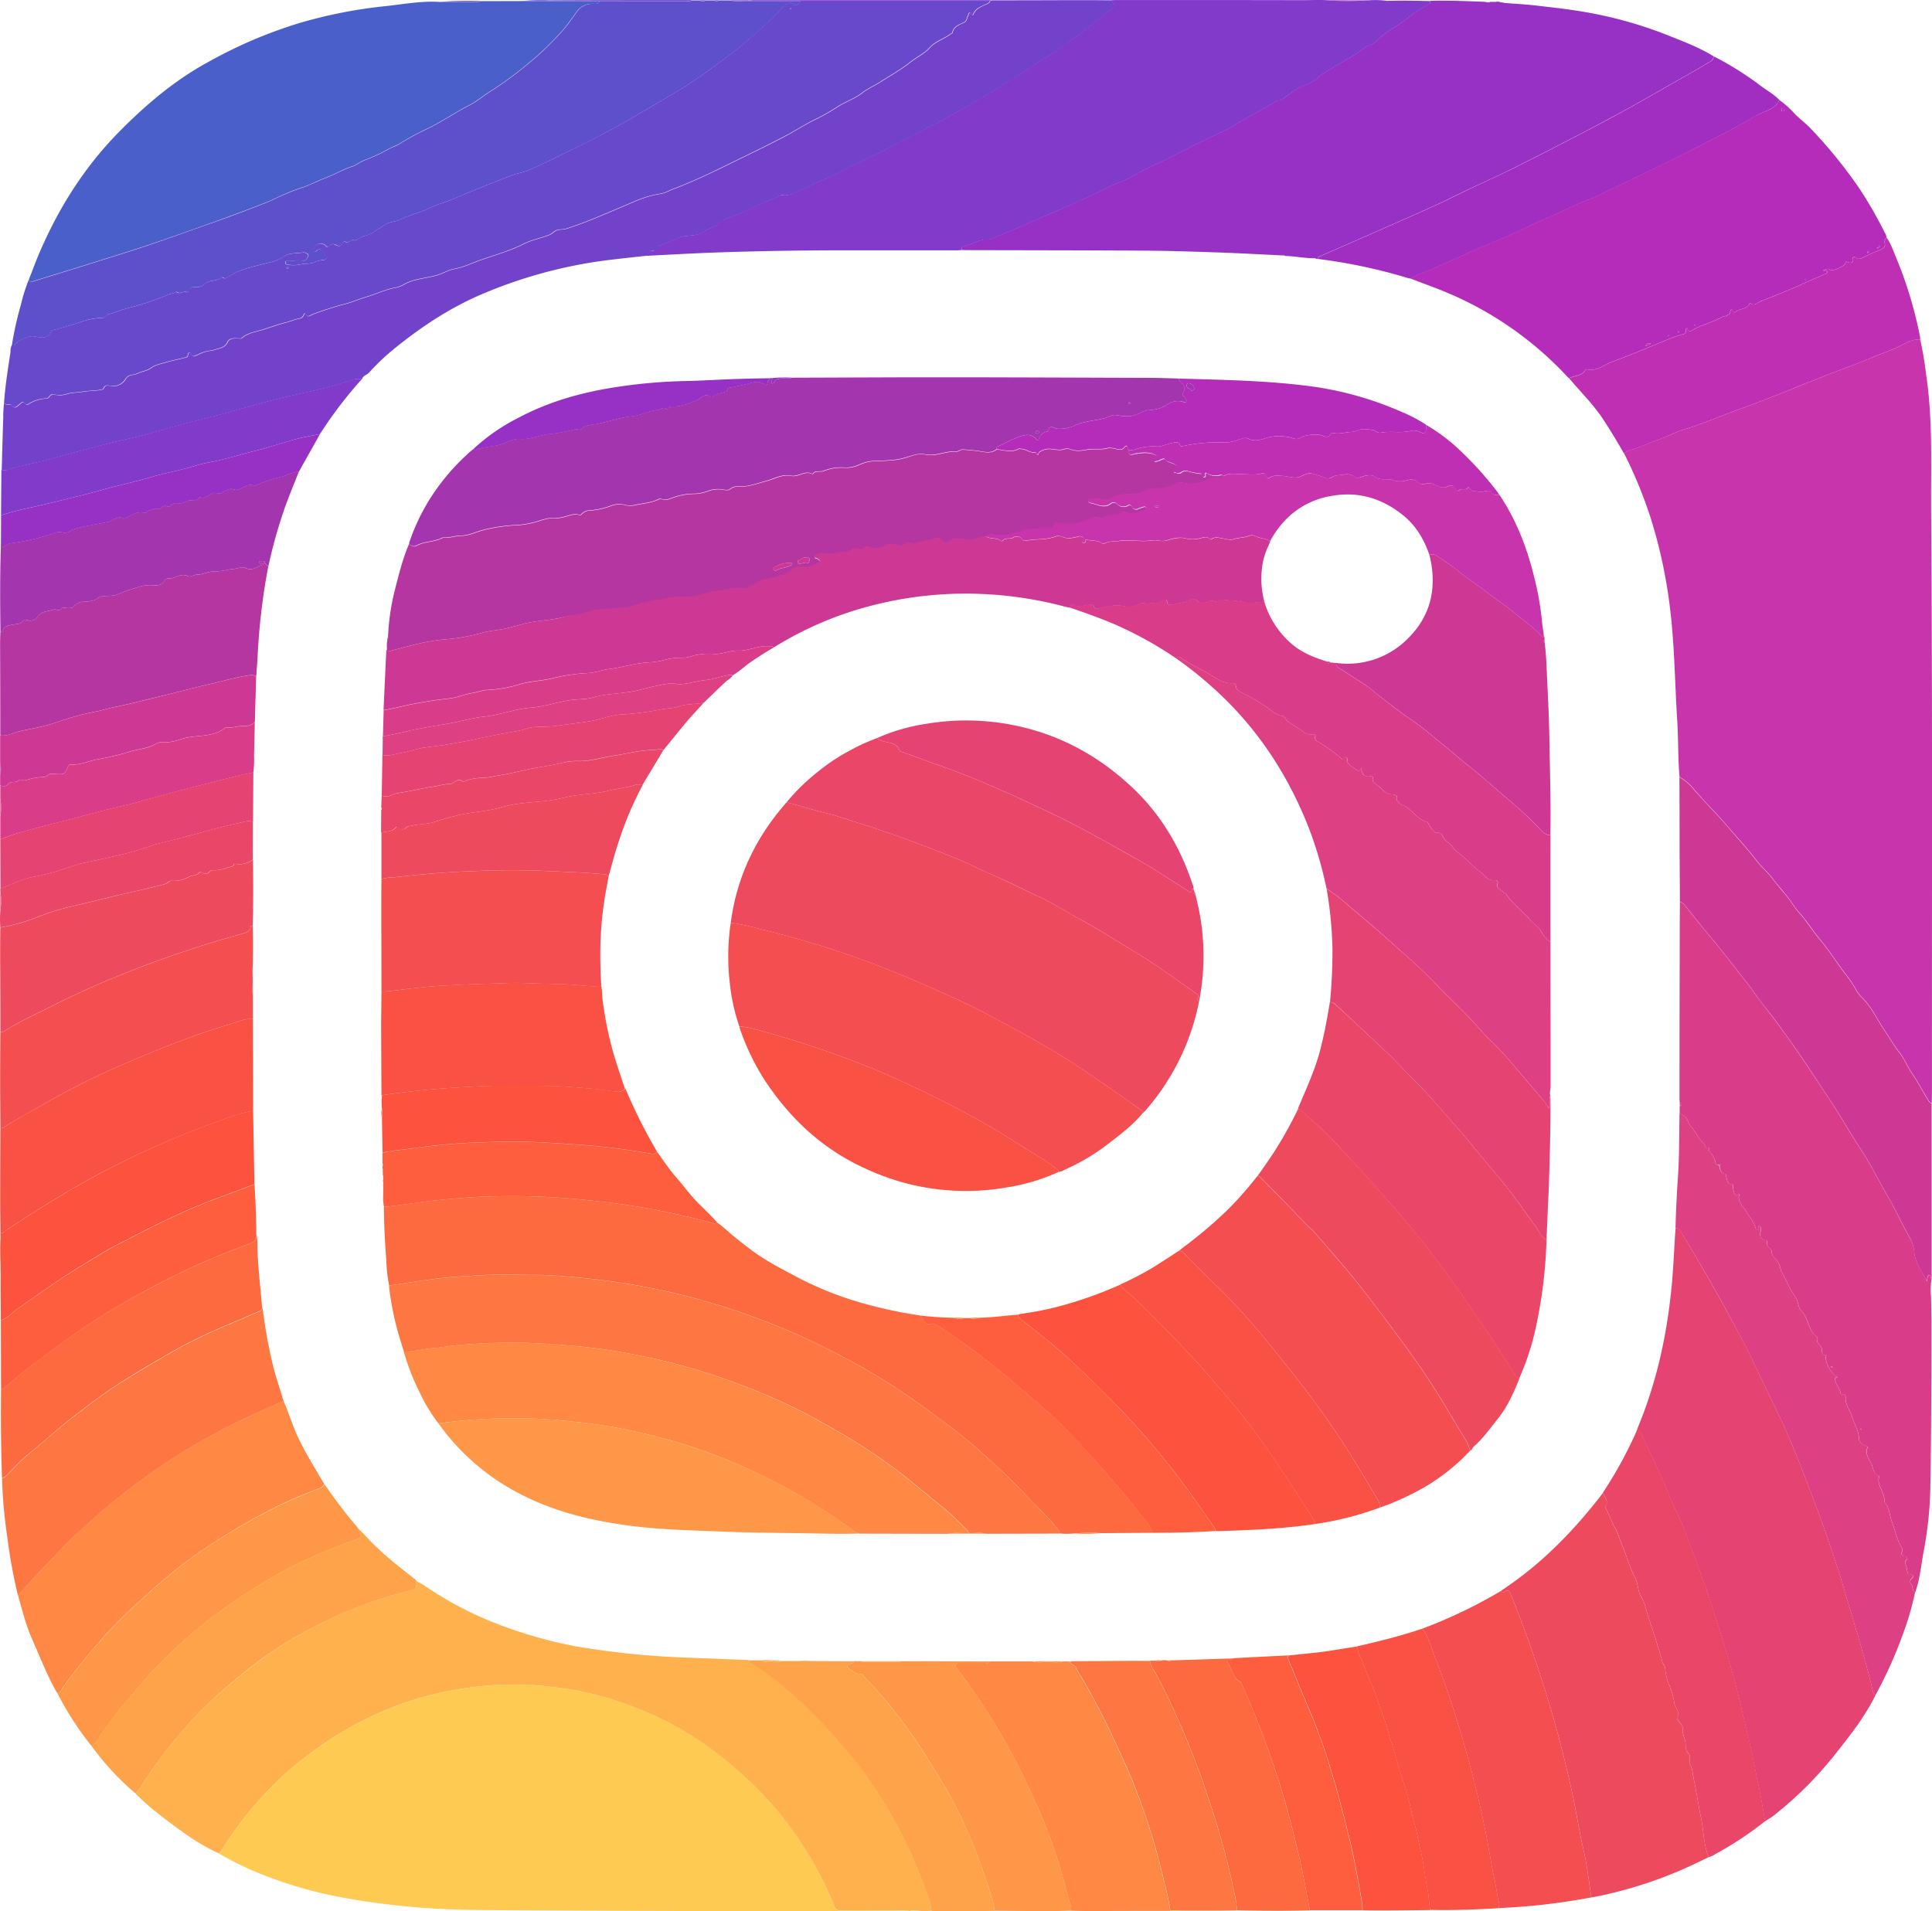 <svg id="Слой_1" data-name="Слой 1" xmlns="http://www.w3.org/2000/svg" viewBox="0 0 698.58 691.14"><defs><style>.cls-1{fill:#c834ab;}.cls-2{fill:#feca52;}.cls-3{fill:#9731c5;}.cls-4{fill:#feb14c;}.cls-5{fill:#813ac9;}.cls-6{fill:#6849cb;}.cls-7{fill:#7342ca;}.cls-8{fill:#4b5fca;}.cls-9{fill:#d93d8a;}.cls-10{fill:#b42cb9;}.cls-11{fill:#e54472;}.cls-12{fill:#5e50cb;}.cls-13{fill:#ee4a5e;}.cls-14{fill:#cd3894;}.cls-15{fill:#dd4083;}.cls-16{fill:#fe8844;}.cls-17{fill:#bf2fb3;}.cls-18{fill:#fe7642;}.cls-19{fill:#b536a1;}.cls-20{fill:#f44e50;}.cls-21{fill:#a22dc1;}.cls-22{fill:#ea4668;}.cls-23{fill:#fa5145;}.cls-24{fill:#fea34a;}.cls-25{fill:#a336af;}.cls-26{fill:#fe9747;}.cls-27{fill:#fd533e;}.cls-28{fill:#fe6a40;}.cls-29{fill:#fe5e3e;}</style></defs><title>Insta</title><path class="cls-1" d="M753.94,180.41A122.47,122.47,0,0,1,756.06,193c2.5,16.43,1.69,33,1.82,49.5.52,68.54.26,137.09.3,205.63,0,2.8,0,5.61-.07,8.41-.76-.08-1-.79-1.34-1.28-2-3.3-3.88-6.75-6.05-10-1.53-2.26-2.51-4.82-4.21-7-2.07-2.63-3.74-5.57-5.61-8.35-2.61-3.87-4.52-8.19-7.93-11.55a12.5,12.5,0,0,1-2-2.47,39.69,39.69,0,0,0-3.24-5.09c-3.42-4.31-6.28-9-9.84-13.27-2.72-3.22-4.88-6.89-7.75-10-1.74-1.91-3-4.22-4.65-6.23s-3.28-3.85-4.8-5.88c-1.75-2.33-4.06-4.25-5.87-6.6-2.33-3-4.81-5.93-7.36-8.76-1.78-2-3.43-4-5.22-6-3.37-3.66-6.81-7.25-10.09-11a16.78,16.78,0,0,0-5.23-4.46c-.61-6.72-.4-13.46-.83-20.2-.87-13.57-.95-27.18-2.6-40.71a181.54,181.54,0,0,0-6.86-32.29,163,163,0,0,0-9.81-23.92c.81-.27,1.32-1,2.27-1.18,2.92-.62,5.55-2.11,8.38-3.06A72,72,0,0,0,665,214.2a45.4,45.4,0,0,1,5.39-1.85c5.56-1.78,10.91-4.1,16.38-6.1,6.08-2.22,12.13-4.51,18.15-6.9,3-1.19,6-2.53,9-3.62,3.22-1.16,6.32-2.6,9.52-3.77q6.93-2.53,13.75-5.33c3-1.25,6.14-2.31,9.11-3.74C748.7,181.73,751,180.11,753.94,180.41Z" transform="translate(-59.62 -57.62)"/><path class="cls-2" d="M388.29,748.64c-6.53,0-13.07.08-19.6.09q-20.24,0-40.48,0c-30.56-.1-61.12-.17-91.68-.38-9.86-.07-19.72-.37-29.54-1.33-7.43-.72-14.82-1.64-22.17-3a153.7,153.7,0,0,1-31.25-8.9,112.53,112.53,0,0,1-15-7.38c.71,0,.94-.55,1.25-1.06a130,130,0,0,1,16.88-21.74,114.39,114.39,0,0,1,15.22-13.31,127.58,127.58,0,0,1,31.89-17.48A123.66,123.66,0,0,1,246,666.78a94.07,94.07,0,0,1,10.44.55c4,.44,8.07.93,12.05,1.69a124.77,124.77,0,0,1,26.23,8.32c13.33,5.78,24.92,14.05,35.43,23.93a122.74,122.74,0,0,1,16.53,18.92A130.41,130.41,0,0,1,361.33,747a1.9,1.9,0,0,0,2.1,1.5c7.66-.06,15.31,0,23,0A3.19,3.19,0,0,1,388.29,748.64Z" transform="translate(-59.62 -57.62)"/><path class="cls-3" d="M603.41,58.67c4,.33,8,.51,12,1,5.51.63,11,1.24,16.5,2.16a151.37,151.37,0,0,1,31.21,8.72c5.48,2.19,11,4.28,16.07,7.4,0,1.58-1.35,1.95-2.31,2.55-4.16,2.61-8.49,4.93-12.75,7.36-5.68,3.25-11.34,6.53-17.07,9.68-5.54,3-11.14,6-16.76,8.9-7.95,4.12-15.9,8.22-23.91,12.22-4.91,2.45-9.94,4.68-14.89,7-4.35,2.07-8.65,4.26-13,6.26-6,2.73-12,5.35-18,8q-11.65,5.14-23.32,10.22c-.56.24-1.12.35-1.17,1.09l-.36,0-.52-.22c-3.6.06-7.12-.76-10.71-.83l-.52-.22c-.34,0-.69.07-1,0-7.58-.35-15.16-.79-22.74-1.05-8.81-.3-17.62-.59-26.44-.65-21.39-.14-42.78-.13-64.16-.19-.76,0-1.52,0-2.27-.08,0-.69.06-1.14.94-1.35,3.06-.72,5.75-2.8,9.11-2.44.15,0,.32-.13.48-.19,6.75-2.59,13.31-5.66,20-8.5,7.72-3.3,15.47-6.6,23-10.43,2.36-1.21,5-2,7.26-3.23,3.44-1.89,7-3.69,10.48-5.35,7.62-3.59,15-7.71,22.69-11.12,3-1.31,5.73-3.26,8.63-4.84q5.6-3.06,11.1-6.3c.71-.42,1.51-.24,2.18-.71,1.47-1,2.95-2.08,4.39-3.15,2.71-2,6.27-2.39,8.73-4.8a8.78,8.78,0,0,1,1.24-1c5.24-3.54,11.06-6.16,16-10.12a1.25,1.25,0,0,1,.47-.23,9.24,9.24,0,0,0,4.1-2.48c2.9-2.85,6.56-4.55,9.73-7a43,43,0,0,1,8.33-5.51,1.2,1.2,0,0,0,.65-1.32c6.68-.18,13.35.11,20,.37a1.4,1.4,0,0,0,1.7,0l1.81,0,.3,0a2.53,2.53,0,0,1,1.59.15Z" transform="translate(-59.62 -57.62)"/><path class="cls-4" d="M388.29,748.64a3.19,3.19,0,0,0-1.88-.2c-7.66,0-15.31,0-23,0a1.9,1.9,0,0,1-2.1-1.5,130.41,130.41,0,0,0-14.67-26.76,122.74,122.74,0,0,0-16.53-18.92c-10.52-9.88-22.11-18.16-35.43-23.93A124.77,124.77,0,0,0,268.47,669c-4-.76-8-1.25-12.05-1.69a94.07,94.07,0,0,0-10.44-.55,123.66,123.66,0,0,0-42.19,7.37,127.58,127.58,0,0,0-31.89,17.48,114.39,114.39,0,0,0-15.22,13.31,130,130,0,0,0-16.88,21.74c-.31.51-.54,1.05-1.25,1.06-7.47-3.41-14-8.3-20.43-13.26a89.54,89.54,0,0,1-9.71-8.5c.83,0,1.14-.69,1.53-1.28,1.7-2.57,3.39-5.15,5.15-7.68a168.32,168.32,0,0,1,16.53-20,171.67,171.67,0,0,1,14.91-13.43A143,143,0,0,1,173.11,646a156.52,156.52,0,0,1,34.19-13.09c2.89-.7,2.88-.75,2.88-3.56a30.7,30.7,0,0,1,2.72,1.51,128.6,128.6,0,0,0,30.31,15.38,159.28,159.28,0,0,0,25.42,6.85,305.5,305.5,0,0,0,40.85,4l21,.82c0,.73.61.92,1.09,1.24,1.79,1.2,3.64,2.3,5.35,3.61a159.64,159.64,0,0,1,22.58,20.75c4.27,4.84,8.53,9.67,12.38,14.85a164.94,164.94,0,0,1,14.74,24.5,147.6,147.6,0,0,1,7.18,16.86c1,2.89,2.34,5.72,2.63,8.83a23,23,0,0,1-4.94,0h-.29l-1.14,0a.63.63,0,0,0-.93,0Z" transform="translate(-59.62 -57.62)"/><path class="cls-5" d="M576.77,58a1.2,1.2,0,0,1-.65,1.32,43,43,0,0,0-8.33,5.51c-3.17,2.42-6.83,4.11-9.73,7a9.24,9.24,0,0,1-4.1,2.48,1.25,1.25,0,0,0-.47.23c-5,4-10.8,6.58-16,10.12a8.78,8.78,0,0,0-1.24,1c-2.46,2.41-6,2.8-8.73,4.8-1.44,1.06-2.92,2.11-4.39,3.15-.67.47-1.47.29-2.18.71q-5.49,3.25-11.1,6.3c-2.9,1.58-5.67,3.53-8.63,4.84-7.72,3.41-15.07,7.53-22.69,11.12-3.52,1.66-7,3.46-10.48,5.35-2.26,1.24-4.9,2-7.26,3.23-7.49,3.84-15.25,7.13-23,10.43-6.64,2.84-13.2,5.91-20,8.5-.16.06-.33.2-.48.19-3.36-.36-6.05,1.71-9.11,2.44-.88.21-1,.65-.94,1.35-.58,0-1.16.07-1.75.07q-20.63,0-41.25,0-23.11,0-46.21.8c-8.51.31-17,.81-25.52,1.23.58-.34,1.27-.49,1.6-1.23a1.07,1.07,0,0,1,1.44-.66c1.15.47,1.62-.18,1.87-1.15a.91.91,0,0,1,.62-.73,49.3,49.3,0,0,0,6.14-2.49c3-1.65,6.65-.45,9.54-2.43,1.75-1.2,4-1.48,5.6-3.05a7.93,7.93,0,0,1,2.82-1.71c5.8-2.07,11.23-5,17-7.22,1.07-.42,2.06-1.42,3.19-1.28,2.92.36,5.13-1.32,7.58-2.28,1.78-.7,3.47-1.62,5.21-2.42,2.79-1.28,5.66-2.4,8.36-3.85,4.81-2.59,9.83-4.73,14.71-7.16,6.49-3.23,12.78-6.82,19.28-10,3.7-1.82,7.28-3.9,10.87-5.94,3.84-2.18,7.66-4.39,11.41-6.71,4.4-2.71,8.73-5.55,13.08-8.34,3.18-2,6.4-4,9.51-6.17Q452,68.7,461,61.17c1.85-1.56,1.95-1.47.47-3.14-.07-.08-.05-.22-.08-.34.64,0,1.28-.06,1.93-.06,22.28,0,44.56,0,66.84.05,3.07,0,6.13-.13,9.2,0a86.51,86.51,0,0,0,13.92.06h1.07a32.92,32.92,0,0,1,6.44.14l.19.06C566.2,57.76,571.48,57.88,576.77,58Z" transform="translate(-59.62 -57.62)"/><path class="cls-6" d="M61.08,203.23c.43-6,1.35-11.91,2.27-17.83.15-1-.05-2,.54-2.88.35,0,.88.07,1-.12,1.09-1.59,2.79-2.11,4.44-2.79a4.4,4.4,0,0,1,2.46-.39c2.33.3,5,1.38,6.39-1.86a.86.86,0,0,1,.53-.4,113.35,113.35,0,0,0,10.94-3.2,24.76,24.76,0,0,1,6.94-1.17c1-.08,1.25-1.08,2.12-1.3,2.61-.66,5.08-1.75,7.72-2.39a99.35,99.35,0,0,0,14.17-4.81c.87-.36,1.94-.27,2.67-1,1.13,1.17,2.36-.19,3.54.13.41.11,1,.13,1.14-.5.26-1.28,1.23-1.23,2.17-1.22a4.4,4.4,0,0,0,3.38-1.11c1.72-1.7,4.47-.86,6.23-2.48a.34.34,0,0,1,.33,0c1,.87,1.75,0,2.48-.43a20.65,20.65,0,0,1,3.69-1.89c3.85-1.45,7.87-2.25,11.83-3.32a12.41,12.41,0,0,0,4.11-1.82c2.18-1.61,4.71-1,7-1.54a2.79,2.79,0,0,1,1.78.69c.52.69-1,2.66-2,2.38-1.71-.52-3.34.06-5,.06-.43,0-1.1-.19-1.17.43-.08.78.67.9,1.22.93a12.55,12.55,0,0,0,4-.09c1.57-.47,3.19-.16,4.69-.61a13.27,13.27,0,0,1,3.64-1.07c.86,0,1.87-.39.84-1.64a5.86,5.86,0,0,1-.5-1.11,1.59,1.59,0,0,0-2.59-.68c-.32.2-.51.69-1.14.42a2.69,2.69,0,0,1,1.49-2.64,2.56,2.56,0,0,1,2.78.41c.35.25.67,1.09,1.22.3a1.93,1.93,0,0,1,2.64-.43c1.2.58,1.85.38,2.34-.76a.71.71,0,0,1,1-.41c1.15.48,2.27-.71,2.69-.61,1.5.36,2.11-.69,3.13-1.11,1.59-.66,3.33-.9,4.75-2,1.25-1,2.72-1.67,4-2.57,1.65-1.12,3.84-.92,5.66-1.9,2.88-1.55,6.17-2.11,9.12-3.54,3.4-1.66,7.07-2.65,10.52-4.12,6.68-2.86,13.44-5.51,20.21-8.15,1.91-.74,3.93-1,5.83-1.75,4.51-1.88,8.84-4.13,13.24-6.24q7.06-3.39,14-7c9.22-4.87,18.15-10.25,27.11-15.58,5.55-3.3,10.75-7.15,16-11A133.94,133.94,0,0,0,332.46,70c2.56-2.35,5.21-4.59,7.7-7,1.36-1.33,2.33-3.06,4.11-4,.62-.32,1.34-.64,1.79-.21,1.59,1.49,2.24.21,3-.87h68.42a1,1,0,0,1-.57.81c-2,1.13-4.51,1.56-5.46,4.09a.29.29,0,0,1-.54,0c-1-1.48-1.07,0-1.35.47-.49.73-.28,1.79-1.31,2.33-1.73.9-3.87,1.39-4.32,3.79,0,.15-.37.24-.55.38-2.25,1.75-5.11,2.52-7.22,4.57a25.88,25.88,0,0,1-1.88,1.83c-1.87,1.46-4,2.58-5.85,4.09-3.25,2.58-6.95,4.6-10.45,6.87-2.19,1.42-4.73,2.49-6.76,4.08-2.68,2.11-5.9,3.07-8.71,4.9a70.9,70.9,0,0,1-7.95,4.54c-3.76,1.8-7.26,4.13-11,6.08-6.92,3.65-14,7-21,10.45-6.54,3.21-13.14,6.34-20,8.91-1.34.5-2.65,1.36-4,1.51a39.22,39.22,0,0,0-10.45,3.2c-7.9,3.28-15.67,6.87-23.84,9.49-1.16.37-2.35.11-3.53.58-1,.39-1.52,1.22-2.46,1.59-3.15,1.24-6.5,1.83-9.57,3.39-4.85,2.47-10.13,3.88-15.25,5.7-3.21,1.14-6.32,2.66-9.69,3.27-2,.37-3.76,1.46-5.67,2.08-4,1.31-8.38,1.28-12.18,3.35a10.94,10.94,0,0,1-2.93,1.24c-3.79.65-7.22,2.29-10.83,3.39-2.42.74-4.77,1.73-7.21,2.43a118.51,118.51,0,0,0-12.53,4c-.77.32-1.6,1.21-2.28-.22-.16-.33-.65-.1-.76.31a2.11,2.11,0,0,1-1.86,1.41c-1.45.27-2.76.91-4.16,1.25-3,.72-6,1.83-8.92,2.75-2.46.77-5.26,1.07-7.35,2.93-.41.36-1,.21-1.5.19-1.45-.06-3.12-.13-3.81,1.42-.87,1.93-2.8,2.1-4.29,2.61-1.16.4-2.57.45-3.86.82s-2.52,1.1-3.81,1.55c-1,.36-1-1-1.66-1.15-1-.18-.21,1.29-1.33,1.59-2.49.68-5,1.14-7.52,1.88-1.69.5-3.55.84-4.93,1.83-1.65,1.19-3.57,1.37-5.28,2.2-1.35.66-3,.07-4.16,2a5.34,5.34,0,0,1-4.61,2.51c-1.28-.06-2.72-.91-3.42,1-.08.21-.62.29-1,.35-2.18.39-4.4.27-6.59.69-1.63.31-3.31.2-5,.65s-3.26.93-5,.3a1.71,1.71,0,0,0-1.85.7,1.59,1.59,0,0,1-1.11.78,13,13,0,0,0-6.49,2,.93.93,0,0,1-1.29-.14c-.7-1.09-1.17-.37-1.77.09-1,.73-1.91,2.23-3.2.31-.14-.21-.78-.13-1.18-.09A1.54,1.54,0,0,1,61.08,203.23Zm103-48.77c-.19-.13-.3-.28-.42-.28s-.36.09-.39.19c-.08.28.14.39.38.37S163.92,154.58,164.11,154.45ZM345.77,60.87c0-.1-.05-.25-.12-.28s-.19.06-.29.1.05.25.12.28S345.68,60.91,345.77,60.87ZM163.3,155.72l0,.26s.09-.08.09-.12S163.33,155.76,163.3,155.72Z" transform="translate(-59.62 -57.62)"/><path class="cls-7" d="M61.08,203.23a1.54,1.54,0,0,0,1.49.7c.4,0,1-.12,1.18.09,1.3,1.92,2.23.42,3.2-.31.61-.45,1.07-1.18,1.77-.09a.93.93,0,0,0,1.29.14,13,13,0,0,1,6.49-2,1.59,1.59,0,0,0,1.11-.78,1.71,1.71,0,0,1,1.85-.7c1.74.63,3.42.13,5-.3s3.36-.34,5-.65c2.19-.42,4.41-.3,6.59-.69.34-.06.88-.14,1-.35.7-1.93,2.13-1.09,3.42-1a5.34,5.34,0,0,0,4.61-2.51c1.11-1.94,2.8-1.35,4.16-2,1.71-.83,3.63-1,5.28-2.2,1.37-1,3.24-1.33,4.93-1.83,2.47-.74,5-1.2,7.52-1.88,1.12-.31.3-1.77,1.33-1.59.62.11.62,1.51,1.66,1.15,1.3-.44,2.47-1.16,3.81-1.55s2.7-.42,3.86-.82c1.49-.51,3.42-.68,4.29-2.61.69-1.55,2.36-1.48,3.81-1.42.54,0,1.09.17,1.5-.19,2.09-1.86,4.89-2.16,7.35-2.93,3-.92,5.89-2,8.92-2.75,1.41-.34,2.72-1,4.16-1.25a2.11,2.11,0,0,0,1.86-1.41c.11-.41.6-.64.76-.31.68,1.43,1.51.54,2.28.22a118.51,118.51,0,0,1,12.53-4c2.43-.7,4.78-1.69,7.21-2.43,3.61-1.11,7-2.75,10.83-3.39a10.94,10.94,0,0,0,2.93-1.24c3.8-2.07,8.17-2,12.18-3.35,1.92-.63,3.63-1.71,5.67-2.08,3.36-.61,6.47-2.13,9.69-3.27,5.11-1.82,10.4-3.23,15.25-5.7,3.06-1.56,6.42-2.15,9.57-3.39.94-.37,1.5-1.2,2.46-1.59,1.18-.47,2.37-.21,3.53-.58,8.16-2.62,15.94-6.2,23.84-9.49a39.22,39.22,0,0,1,10.45-3.2c1.32-.16,2.64-1,4-1.51,6.83-2.56,13.43-5.7,20-8.91,7-3.45,14.1-6.8,21-10.45,3.69-1.95,7.2-4.28,11-6.08a70.9,70.9,0,0,0,7.95-4.54c2.81-1.82,6-2.79,8.71-4.9,2-1.59,4.57-2.66,6.76-4.08,3.5-2.27,7.2-4.29,10.45-6.87,1.89-1.51,4-2.63,5.85-4.09a25.88,25.88,0,0,0,1.88-1.83c2.11-2,5-2.82,7.22-4.57.18-.14.52-.22.55-.38.45-2.4,2.6-2.89,4.32-3.79,1-.54.83-1.59,1.31-2.33.28-.43.35-2,1.35-.47a.29.29,0,0,0,.54,0c1-2.53,3.47-3,5.46-4.09a1,1,0,0,0,.57-.81l.68-.27q14,0,28-.06c5.07,0,10.14,0,15.21.06,0,.11,0,.26.08.34,1.48,1.67,1.39,1.58-.47,3.14q-9,7.52-18.58,14.15c-3.11,2.14-6.33,4.13-9.51,6.17-4.35,2.79-8.68,5.63-13.08,8.34-3.76,2.32-7.58,4.53-11.41,6.71-3.59,2-7.17,4.12-10.87,5.94-6.5,3.19-12.8,6.78-19.28,10-4.88,2.43-9.9,4.57-14.71,7.16-2.7,1.45-5.57,2.57-8.36,3.85-1.74.8-3.43,1.72-5.21,2.42-2.45,1-4.67,2.64-7.58,2.28-1.13-.14-2.12.86-3.19,1.28-5.73,2.24-11.16,5.16-17,7.22a7.93,7.93,0,0,0-2.82,1.71c-1.6,1.57-3.85,1.85-5.6,3.05-2.89,2-6.54.78-9.54,2.43a49.3,49.3,0,0,1-6.14,2.49.91.91,0,0,0-.62.73c-.25,1-.72,1.61-1.87,1.15a1.07,1.07,0,0,0-1.44.66c-.33.74-1,.89-1.6,1.23-5.1.57-10.2,1.09-15.29,1.76a170.3,170.3,0,0,0-42.2,11.49c-12.18,5-23,12.11-33.18,20.4a81.47,81.47,0,0,0-9,8.56c-.8.88-2.26,1.05-2.54,2.44a5.72,5.72,0,0,0-3.71.27c-3.13,1-6.29,2-9.45,2.78-5.21,1.3-10.5,2.39-15.73,3.64-8.68,2.08-17.21,4.77-25.88,6.92-7.36,1.82-14.67,3.87-22,5.94-5.9,1.67-12,2.78-17.87,4.42-5.37,1.49-10.8,2.73-16.15,4.34-5.52,1.66-11.27,2.46-16.79,4.2a3.41,3.41,0,0,1-2.68.15c.18-6.34.34-12.68.56-19C60.74,206.7,60.94,205,61.08,203.23Z" transform="translate(-59.62 -57.62)"/><path class="cls-8" d="M70.11,158.55c1-2.46,1.88-4.93,2.87-7.36,7-17,16.49-32.37,29.34-45.52,9.81-10,20.5-19.11,32.93-25.81a167,167,0,0,1,32.09-13.74,172.36,172.36,0,0,1,31.28-6.24c6.63-.67,13.23-2,19.94-1.56,4.29,0,8.57,0,12.86,0,.61,0,1.28.21,1.83-.28L248.74,58l27.69,0c-.44,1.29-1.55,1-2.49,1a6.76,6.76,0,0,0-5.63,2.61c-1.56,2.1-3,4.29-4.69,6.3a102.23,102.23,0,0,1-12.87,12.52A123.43,123.43,0,0,1,237,90.55c-2.57,1.59-4.92,3.63-7.55,5-5.59,2.86-10.72,6.51-16.47,9.12a97.11,97.11,0,0,0-9.09,5c-1.15.68-2.44,1.07-3.62,1.73a64.65,64.65,0,0,1-7.55,3.61,19.29,19.29,0,0,0-3.77,1.77,7.64,7.64,0,0,1-2,1c-3.26,1-6.16,2.84-9.33,4s-5.85,2.74-9,3.71c-2.14.67-4.23,1.53-6.3,2.41-2.3,1-4.5,2.16-6.82,3.06-5.57,2.17-11.16,4.28-16.79,6.31-8.52,3.07-17.05,6.12-25.64,9-7.39,2.49-14.84,4.75-22.28,7.09-6.38,2-12.78,3.94-19.16,5.95C70.77,159.67,70.19,159.66,70.11,158.55Z" transform="translate(-59.62 -57.62)"/><path class="cls-9" d="M758,520.35a25.12,25.12,0,0,0-.16,6.06c.08,3.73.16,7.47.16,11.19,0,19.52-.09,39-.4,58.57a137.75,137.75,0,0,1-2.44,22.58c-.89,4.88-1.33,9.88-3,14.61-1.32-.47-.66-1.94-1.39-2.77a1.42,1.42,0,0,1,.18-2.16c.77-.75.5-1.51-.65-1.52-.74,0-.89-.34-1-.91a15.9,15.9,0,0,0-.46-2.21c-.25-.75-.72-1.32.19-2.1.64-.55.06-1.19-.71-1.29s-1.36-.64-1-1.43a2.58,2.58,0,0,0-.46-2.45c-1.49-2.65-2-5.66-3.09-8.45-.92-2.28-.83-4.94-2.49-7a1.28,1.28,0,0,1-.32-.8c.26-3.08-2.79-5.44-1.88-8.65a.35.35,0,0,0-.13-.31c-2-.61-1.93-2.64-2.53-4.06-.81-1.88-2.48-3.67-1.58-6,.11-.28.1-.57-.29-.68-1.55-.43-2.67-1.39-2.72-2.8-.1-2.81-1.74-5.11-2.47-7.72-.58-2.08-2.16-3.92-2.39-6.27-.07-.75.4-2.24-1.4-1.84-.09,0-.35-.33-.38-.53-.23-1.44-1.29-2.5-1.71-3.87-.27-.86-.84-1.61.63-2-2.52-1-5-5.94-4.08-7.9-1.19.23-1.59-.41-1.56-1.43a3.13,3.13,0,0,0-1-2.36c-.37-.38-.8-.87-.67-1.37.3-1.1-.38-1.62-1.06-2.16a4.61,4.61,0,0,1-1.13-1.53c-1.25-2.3-1.61-5.07-3.52-7-1.43-1.47-1.1-3.62-2.35-5.3-1.93-2.6-3.08-5.77-4.72-8.61-.66-1.15-.71-2.48-1.31-3.54-.75-1.32-2.45-2.39-2.41-3.85,0-1.72-2.55-2.07-1.61-3.95.1-.2-.23-.3-.49-.34-1.79-.3-2.4-1.24-2-3,.16-.81.51-1.71-.52-2.27-.59.45.28,1.06-.31,1.5-.76,0-1-.6-1.14-1.25-.52-1.85-2.27-3.87-3.24-5.55-1.09-1.89-3.31-3.48-2.43-6.13-.68-.28-.6,1-1.32.43a5.49,5.49,0,0,1-.87-4c-2.11.22-2.19-1.43-2.52-2.78-.08-.35.27-.79-.37-.93-1.7-.38-2-1.77-2.1-3.45,0-.15-.07,0-.09.12,0,.37.2,0,.29.1l.22-.36c-.09,0-.18-.07-.42.15a1,1,0,0,1-1.38-.52,7.66,7.66,0,0,0-2.44-4.33c-.21-.18,0-.85,0-1.3-1.48.4-1.39-1.09-2-1.69-1.82-1.66-2.78-4-4.38-5.79-1.39-1.58-1.48-4.34-4.22-4.69q0-1.4,0-2.81,1.43-.7,0-1.4c0-.35-.06-.7-.06-1q0-25,.07-50.06,0-10.76.07-21.52a4.56,4.56,0,0,1,2.21,1.9c2.83,3.46,5.56,7,8.45,10.42,4.66,5.5,9,11.22,13.46,16.9,2.43,3.11,4.61,6.44,7.09,9.49,2.9,3.57,5.49,7.34,8.18,11,5,7,9.66,14.2,14.42,21.35,4.15,6.22,7.8,12.76,11.92,19,3.51,5.34,6.27,11.16,9.52,16.67,2.82,4.78,5,9.86,7.81,14.66a13.14,13.14,0,0,1,1.71,5.43c.36,4,3,7,4.51,10.53.35-1.91.45-2.27.86-2.24C758.28,518.8,757.46,520,758,520.35ZM722.34,552c-.19-.15-.3-.29-.42-.31s-.24.12-.36.19c.1.11.19.27.32.31S722.13,552.08,722.34,552Zm10.1,22.22c0,.1-.14.22-.11.29s.18.09.28.13.14-.22.11-.28S732.54,574.24,732.44,574.2Z" transform="translate(-59.62 -57.62)"/><path class="cls-10" d="M703,93.77a34.29,34.29,0,0,1,5.21,4.63c1.81,2,4,3.51,5.88,5.45a172.45,172.45,0,0,1,17.72,21.74,147,147,0,0,1,9.29,16.14,3.89,3.89,0,0,1,.65,1.79,2,2,0,0,0-.65,2c.33,1.83-.89,2.08-2.06,2.58-1.82.77-3.61,1.6-5.41,2.43-1,.46-1.93,1.16-3.05.18-.26-.23-1.13-.37-1,.34.46,1.91-1.15,1.65-1.74,1.38-.93-.43-.83,0-1.08.56-.42,1-4.59,2.79-5.35,2.22-1-.77-1.67-.15-2.53.12.43.76,1.24-.33,1.51.53-.08.58-.6.69-1,.87-2.58,1.18-5.2,2.26-7.78,3.45-5.13,2.37-10.43,4.4-15.68,6.51-1,.41-1.95,1.73-3.31.58-.29-.24-.4.22-.55.45-1.19,1.8-3.54,1.5-5.07,2.76-.71.58-.8-1.33-1.55-.81-.47.32.07,1.45-.93,1.75-.42.13-.74.53-1.25.55a2.18,2.18,0,0,0-1,.26c-3.24,1.87-6.91,2.72-10.22,4.43-.53.28-1.69,1.54-2.31-.26-.11-.31-.73.16-.65.45.42,1.55-.8,1.55-1.67,1.85s-1.7.43-2.5.75c-7.48,3-14.88,6.23-22.46,9-3,1.09-5.69,3.71-9.33,2.67-.06,0-.19.12-.24.21-1.3,2.33-4,2-5.93,3.1-.13-.12-.27-.22-.39-.35a125.91,125.91,0,0,0-41.71-29.77c-5-2.22-10.16-4-15.27-6a15.29,15.29,0,0,1,1.37-.75c3.2-1.36,6.46-2.6,9.61-4.07s6.35-2.77,9.48-4.24c5-2.34,10.18-4.29,15.23-6.52,4.89-2.16,9.65-4.65,14.59-6.68,4.45-1.84,8.63-4.22,13.17-5.9,3.13-1.15,6.14-2.75,9.18-4.18q15.53-7.35,30.89-15.07c7.23-3.64,14.4-7.4,21.4-11.46C697.49,97.78,701.39,97.38,703,93.77Zm35.82,53.31c-.25,0-.55,0-.53.42a.16.16,0,0,0,.11.11c.39,0,.38-.28.42-.53.25,0,.55,0,.53-.42a.16.16,0,0,0-.11-.11C738.89,146.53,738.9,146.83,738.86,147.08Zm-82.2,34.8c-.8-.14-1.58-.25-2,1Zm48.11-84.48a.68.68,0,0,0-.46-.66c-.39-.11-.49.18-.51.49s0,.6.41.65S704.74,97.74,704.77,97.39Zm30.86,51.4c-.2-.12-.33-.25-.46-.25s-.43.14-.33.4c0,.1.27.17.41.16S735.47,148.94,735.63,148.8Zm-72.47,30.43c0-.1.14-.22.11-.29s-.18-.09-.28-.13-.14.22-.11.29S663.06,179.19,663.16,179.23Zm49.28-20.77-.13.29c.1,0,.22.14.29.11s.09-.18.13-.28Zm-39.7,16.6-.29-.13c0,.1-.14.22-.11.29s.18.09.28.13Zm-6,2.46-.29-.13c0,.1-.14.22-.11.29s.18.09.28.13Z" transform="translate(-59.62 -57.62)"/><path class="cls-11" d="M737.8,670.55c-3.77,7.67-9,14.36-14.27,21A134.8,134.8,0,0,1,701.15,714c-1,.82-2.21,1.47-3.32,2.2-.88-4.79-1.61-9.61-2.67-14.35-1.16-5.2-2-10.48-3.29-15.65-1.56-6.06-2.81-12.21-4.38-18.27-1.36-5.27-2.93-10.49-4.51-15.7-1.41-4.68-2.92-9.33-4.44-14s-3.16-9.38-4.85-14c-1.63-4.48-3.43-8.89-5-13.38-1.35-3.86-3.43-7.38-5-11.16-3-7.46-6.44-14.75-9.94-22-.51-1.07-.8-2.5-2.24-2.93.18-.49.34-1,.54-1.47,6.79-16.49,10.45-33.7,12.09-51.41.62-6.69.83-13.4,1.34-20.1,1.47-.14,1.84,1.11,2.38,2,7.39,12.08,14.31,24.43,21,36.93,4.4,8.29,8.24,16.85,12.38,25.27,5.19,10.56,9.47,21.54,13.64,32.53,4.23,11.16,8.19,22.43,11.57,33.89,3.57,12.1,7.38,24.13,10.31,36.41A2.28,2.28,0,0,0,737.8,670.55Z" transform="translate(-59.62 -57.62)"/><path class="cls-12" d="M70.11,158.55c.08,1.11.66,1.12,1.57.84,6.38-2,12.78-3.95,19.16-5.95,7.44-2.33,14.9-4.6,22.28-7.09,8.58-2.89,17.11-6,25.64-9,5.63-2,11.22-4.14,16.79-6.31,2.32-.9,4.52-2.09,6.82-3.06,2.07-.87,4.16-1.73,6.3-2.41,3.1-1,5.93-2.57,9-3.71s6.07-3,9.33-4a7.64,7.64,0,0,0,2-1,19.29,19.29,0,0,1,3.77-1.77,64.65,64.65,0,0,0,7.55-3.61c1.18-.66,2.47-1,3.62-1.73a97.11,97.11,0,0,1,9.09-5c5.75-2.62,10.88-6.26,16.47-9.12,2.63-1.35,5-3.39,7.55-5a123.43,123.43,0,0,0,13.75-10.11,102.23,102.23,0,0,0,12.87-12.52c1.71-2,3.13-4.2,4.69-6.3A6.76,6.76,0,0,1,273.94,59c.95,0,2,.27,2.49-1q15.64,0,31.28,0c.68,0,1.41.22,2-.24h.73c.11.15.22.15.34,0h.72c.11.15.22.15.34,0h.73a2.64,2.64,0,0,0,2.42,0h.73c.11.15.22.15.34,0h.72c.11.15.22.15.34,0h.73a1.43,1.43,0,0,0,1.72,0h.73c.11.15.22.15.34,0h.72c.11.15.22.15.34,0h.72c.11.15.22.15.34,0h.73c2.32.57,4.67.12,7,.24l18.59,0c-.77,1.07-1.42,2.36-3,.87-.45-.43-1.17-.12-1.79.21-1.77.92-2.75,2.66-4.11,4-2.49,2.43-5.14,4.68-7.7,7a133.94,133.94,0,0,1-11.68,9.4c-5.21,3.81-10.42,7.65-16,11-9,5.33-17.89,10.71-27.11,15.58q-6.92,3.66-14,7c-4.4,2.11-8.73,4.36-13.24,6.24-1.9.79-3.92,1-5.83,1.75-6.77,2.63-13.53,5.29-20.21,8.15-3.45,1.48-7.13,2.47-10.52,4.12-2.95,1.44-6.24,2-9.12,3.54-1.82,1-4,.78-5.66,1.9-1.33.9-2.8,1.58-4,2.57-1.42,1.14-3.16,1.37-4.75,2-1,.43-1.63,1.47-3.13,1.11-.42-.1-1.54,1.09-2.69.61a.71.71,0,0,0-1,.41c-.49,1.14-1.14,1.34-2.34.76a1.93,1.93,0,0,0-2.64.43c-.55.79-.87-.05-1.22-.3a2.56,2.56,0,0,0-2.78-.41,2.69,2.69,0,0,0-1.49,2.64c.63.27.82-.22,1.14-.42a1.59,1.59,0,0,1,2.59.68,5.86,5.86,0,0,0,.5,1.11c1,1.24,0,1.62-.84,1.64a13.27,13.27,0,0,0-3.64,1.07c-1.51.45-3.12.15-4.69.61a12.55,12.55,0,0,1-4,.09c-.55,0-1.31-.15-1.22-.93.07-.63.74-.43,1.17-.43,1.66,0,3.3-.58,5-.06.92.28,2.47-1.69,2-2.38a2.79,2.79,0,0,0-1.78-.69c-2.34.52-4.87-.07-7,1.54a12.41,12.41,0,0,1-4.11,1.82c-4,1.07-8,1.86-11.83,3.32a20.65,20.65,0,0,0-3.69,1.89c-.73.46-1.48,1.3-2.48.43a.34.34,0,0,0-.33,0c-1.77,1.62-4.52.78-6.23,2.48a4.4,4.4,0,0,1-3.38,1.11c-.94,0-1.92-.06-2.17,1.22-.13.63-.73.61-1.14.5-1.18-.32-2.41,1-3.54-.13-.74.76-1.8.67-2.67,1a99.35,99.35,0,0,1-14.17,4.81c-2.64.64-5.11,1.73-7.72,2.39-.88.22-1.09,1.23-2.12,1.3a24.76,24.76,0,0,0-6.94,1.17A113.35,113.35,0,0,1,78.72,177a.86.86,0,0,0-.53.4c-1.36,3.24-4.06,2.16-6.39,1.86a4.4,4.4,0,0,0-2.46.39c-1.65.69-3.36,1.2-4.44,2.79-.13.18-.66.09-1,.12a120.34,120.34,0,0,1,3.27-14.72A62.25,62.25,0,0,1,70.11,158.55Z" transform="translate(-59.62 -57.62)"/><path class="cls-13" d="M677.47,729.17c-3.93,1.93-7.88,3.81-11.94,5.5a153.65,153.65,0,0,1-17.9,6.18c-4.15,1.15-8.33,2.15-12.57,2.9-.94-5.65-1.49-11.34-2.8-16.95-1.53-6.54-2.55-13.2-3.93-19.78a419.87,419.87,0,0,0-10.88-40.9c-3.44-10.82-7.33-21.48-11.57-32-.45-1.11-.9-1.73-2.14-.94a.91.91,0,0,1-1.38-.25c.32-.25.62-.52,1-.75,13.13-8.75,24.08-19.8,33.84-32.1.69-.86,1.34-1.75,2-2.62.55,1.61,2.33,3,.88,5-.06.08.07.32.14.47.83,1.82,1.72,3.61,2.46,5.47.55,1.36,1.49,2.62,1.94,3.83.61,1.68,1.2,3.36,1.89,5,1.48,3.64,2.49,7.45,4.36,11,1,1.94.92,4.28,1.87,6.31a19.14,19.14,0,0,1,1.55,3.11c1.83,7,4.65,13.78,6.36,20.86.21.87,1,1.42,1.06,2.37a19.92,19.92,0,0,0,1.6,6.4,29.21,29.21,0,0,1,1.71,6c.32,1.9,2.29,3.59,1,5.76-.07.11.27.47.43.71.65.94,1.75,2.28,1.66,2.87-.32,2.06.87,3.71,1,5.61.06,1.07,0,2.42.79,3.14,1,.91.71,1.94.76,2.95,0,.38-.23.76,0,1.17,1,1.73,1,3.77,1.43,5.64,1,4.64,1.65,9.35,2.63,14S675.57,724.66,677.47,729.17Z" transform="translate(-59.62 -57.62)"/><path class="cls-14" d="M758,520.35c-.59-.39.24-1.55-.87-1.63-.41,0-.51.33-.86,2.24-1.53-3.5-4.15-6.49-4.51-10.53A13.14,13.14,0,0,0,750.1,505c-2.77-4.8-5-9.88-7.81-14.66-3.25-5.51-6-11.33-9.52-16.67-4.11-6.26-7.77-12.8-11.92-19-4.76-7.14-9.38-14.39-14.42-21.35-2.69-3.71-5.28-7.48-8.18-11-2.48-3-4.65-6.38-7.09-9.49-4.44-5.67-8.81-11.4-13.46-16.9-2.89-3.41-5.61-7-8.45-10.42a4.56,4.56,0,0,0-2.21-1.9c0-6.12-.08-12.23-.1-18.35q0-13.29-.07-26.57a16.78,16.78,0,0,1,5.23,4.46c3.29,3.73,6.73,7.32,10.09,11,1.79,1.94,3.45,4,5.22,6,2.55,2.83,5,5.75,7.36,8.76,1.82,2.35,4.12,4.26,5.87,6.6,1.52,2,3.19,4,4.8,5.88s2.91,4.32,4.65,6.23c2.87,3.14,5,6.8,7.75,10,3.56,4.23,6.42,9,9.84,13.27a39.69,39.69,0,0,1,3.24,5.09,12.5,12.5,0,0,0,2,2.47c3.4,3.36,5.32,7.68,7.93,11.55,1.88,2.78,3.54,5.72,5.61,8.35,1.7,2.17,2.68,4.73,4.21,7,2.17,3.22,4,6.67,6.05,10,.3.48.57,1.19,1.34,1.28,0,8.77,0,17.54,0,26.31q0,17.71,0,35.42C758.11,519,758.07,519.65,758,520.35Z" transform="translate(-59.62 -57.62)"/><path class="cls-15" d="M737.8,670.55a2.28,2.28,0,0,1-1.06-1.72c-2.93-12.28-6.74-24.31-10.31-36.41-3.38-11.46-7.34-22.73-11.57-33.89-4.17-11-8.45-22-13.64-32.53-4.14-8.42-8-17-12.38-25.27-6.64-12.51-13.56-24.85-21-36.93-.54-.88-.91-2.14-2.38-2,.15-6.33.47-12.65.9-19,.51-7.45.39-14.95.54-22.42,2.74.35,2.83,3.11,4.22,4.69,1.6,1.82,2.56,4.13,4.38,5.79.66.6.56,2.09,2,1.69,0,.44-.22,1.12,0,1.3a7.66,7.66,0,0,1,2.44,4.33,1.28,1.28,0,0,0,1.27.8c.25,1.4.51,2.8,2.22,3.17.64.14.28.59.37.93.33,1.35.41,3,2.52,2.78a5.49,5.49,0,0,0,.87,4c.73.57.65-.71,1.32-.43-.88,2.65,1.34,4.24,2.43,6.13,1,1.68,2.73,3.7,3.24,5.55.18.65.38,1.21,1.14,1.25.59-.43-.27-1,.31-1.5,1,.56.67,1.46.52,2.27-.35,1.79.26,2.73,2,3,.25,0,.59.14.49.34-.94,1.87,1.65,2.23,1.61,3.95,0,1.46,1.66,2.53,2.41,3.85.6,1.06.64,2.39,1.31,3.54,1.64,2.84,2.78,6,4.72,8.61,1.26,1.69.93,3.83,2.35,5.3,1.91,2,2.27,4.72,3.52,7a4.61,4.61,0,0,0,1.13,1.53c.67.53,1.36,1.06,1.06,2.16-.14.49.3,1,.67,1.37a3.13,3.13,0,0,1,1,2.36c0,1,.37,1.66,1.56,1.43-.91,2,1.55,6.88,4.08,7.9-1.47.42-.9,1.17-.63,2,.42,1.37,1.48,2.43,1.71,3.87,0,.2.29.54.38.53,1.79-.39,1.32,1.09,1.4,1.84.23,2.36,1.81,4.2,2.39,6.27.73,2.6,2.37,4.91,2.47,7.72.05,1.41,1.17,2.38,2.72,2.8.39.11.4.39.29.68-.89,2.37.77,4.16,1.58,6,.61,1.41.54,3.44,2.53,4.06a.35.35,0,0,1,.13.31c-.91,3.22,2.13,5.58,1.88,8.65a1.28,1.28,0,0,0,.32.8c1.66,2,1.57,4.7,2.49,7,1.12,2.78,1.6,5.8,3.09,8.45a2.58,2.58,0,0,1,.46,2.45c-.32.78.14,1.3,1,1.43s1.35.75.71,1.29c-.91.78-.44,1.35-.19,2.1a15.9,15.9,0,0,1,.46,2.21c.1.57.26.9,1,.91,1.16,0,1.42.77.65,1.52a1.42,1.42,0,0,0-.18,2.16c.73.83.07,2.3,1.39,2.77a103.27,103.27,0,0,1-4.41,15.2,155.29,155.29,0,0,1-9.42,21.15A7.41,7.41,0,0,1,737.8,670.55Z" transform="translate(-59.62 -57.62)"/><path class="cls-16" d="M80.32,669.84c-3.66-6.24-6.19-13-9.13-19.58C68.86,645,67.58,639.5,66,634.05c.63.1.89-.33,1.26-.74,2.73-3,5.4-6.09,8.26-9,4-4,7.82-8.3,12-12.19,6.28-5.81,12.72-11.39,19.54-16.55a230.8,230.8,0,0,1,38.71-23.9c5.4-2.61,10.91-5,16.36-7.48.33.8.67,1.59,1,2.39,1.45,3.7,2.69,7.5,4.39,11.08,2.73,5.74,6.15,11.12,9.33,16.62a3.51,3.51,0,0,1-2,1.62c-4.55,1.79-9.11,3.57-13.53,5.67A234.58,234.58,0,0,0,135,616.72c-9.95,6.43-18.85,14.18-27.48,22.25-4,3.7-7.75,7.53-11.33,11.61-4.92,5.59-9.62,11.34-14,17.4C81.74,668.66,81.48,669.76,80.32,669.84Z" transform="translate(-59.62 -57.62)"/><path class="cls-17" d="M627,194.44c2-1.05,4.63-.77,5.93-3.1.05-.09.18-.23.24-.21,3.65,1,6.33-1.58,9.33-2.67,7.57-2.75,15-6,22.46-9,.81-.32,1.68-.47,2.5-.75s2.1-.3,1.67-1.85c-.08-.3.54-.76.65-.45.62,1.79,1.77.53,2.31.26,3.31-1.71,7-2.56,10.22-4.43a2.18,2.18,0,0,1,1-.26c.51,0,.83-.42,1.25-.55,1-.3.47-1.43.93-1.75.75-.51.84,1.39,1.55.81,1.54-1.26,3.88-1,5.07-2.76.15-.23.26-.7.55-.45,1.37,1.14,2.28-.17,3.31-.58,5.25-2.11,10.55-4.14,15.68-6.51,2.58-1.19,5.2-2.27,7.78-3.45.4-.18.92-.29,1-.87-.27-.86-1.08.23-1.51-.53.86-.27,1.51-.88,2.53-.12.76.57,4.93-1.22,5.35-2.22.25-.6.15-1,1.08-.56.58.27,2.2.53,1.74-1.38-.17-.71.69-.57,1-.34,1.12,1,2.05.28,3.05-.18,1.79-.83,3.59-1.66,5.41-2.43,1.17-.5,2.4-.75,2.06-2.58a2,2,0,0,1,.65-2c1.64,2.36,2.53,5.08,3.62,7.69a149,149,0,0,1,8.49,28.34,5.9,5.9,0,0,1,0,.87c-2.92-.3-5.24,1.32-7.66,2.48-3,1.43-6.08,2.48-9.11,3.74q-6.82,2.82-13.75,5.33c-3.21,1.17-6.3,2.61-9.52,3.77-3,1.08-6,2.42-9,3.62-6,2.39-12.07,4.68-18.15,6.9-5.47,2-10.82,4.32-16.38,6.1A45.4,45.4,0,0,0,665,214.2a72,72,0,0,1-7.57,3.08c-2.83,1-5.47,2.44-8.38,3.06-1,.2-1.46.9-2.27,1.18-2.45-4.29-5-8.53-7.73-12.64C635.52,203.64,631.06,199.23,627,194.44Z" transform="translate(-59.62 -57.62)"/><path class="cls-18" d="M162.13,564.22c-5.46,2.49-11,4.87-16.36,7.48a230.8,230.8,0,0,0-38.71,23.9c-6.82,5.16-13.26,10.74-19.54,16.55-4.2,3.89-8,8.15-12,12.19-2.87,2.88-5.53,6-8.26,9-.36.4-.63.84-1.26.74a191.52,191.52,0,0,1-3.75-20.72A175.31,175.31,0,0,1,60.36,592c.9.13,1.36-.54,1.89-1.06,2.28-2.26,4.39-4.73,6.87-6.75,6.08-5,11.81-10.31,18.07-15,5.24-4,10.46-8,16-11.5s11.3-6.94,17.06-10.24a174.18,174.18,0,0,1,19.51-9.78c4.4-1.84,8.78-3.73,13.17-5.61.69-.3,1.44-.58,1.49-1.52a3,3,0,0,1,.23.65A181.06,181.06,0,0,0,158,550C159.07,554.78,160.73,559.47,162.13,564.22Z" transform="translate(-59.62 -57.62)"/><path class="cls-19" d="M59.72,323.55q0-16.42-.07-32.85c0-1.45.05-2.91.08-4.36.25-.16.65-.26.72-.47.69-2.06,2.46-2.11,4.17-2.42,1.19-.22,2.58-.09,3.37-1.47.23-.39,1-.28,1.5-.08a3.17,3.17,0,0,0,3.75-1.35c1.51-2,3.77-1.8,5.66-2.49.94-.34,2.38.93,3.2-.73.05-.11.65,0,1,.09,1.08.18,2.66.19,3-.35a4.55,4.55,0,0,1,3.77-1.82c1.71-.12,3.4-.18,4.81-1.18,2.24-1.6,4.94-.46,7.43-1.52a74.08,74.08,0,0,1,7.41-2.61,13.2,13.2,0,0,1,5.14-.71c1.71.16,3.35.19,4.41-1.59a1.68,1.68,0,0,1,1.45-.88c2.39.26,4.4-2.14,7-.81.88.44,2.26-.49,3.17-.51,2.37,0,4.39-1.33,6.87-1.22,2.08.09,4.38-.7,6.59-.88,1.48-.12,3-1,4.46-.26,2.45,1.19,4.11-.87,6.15-1.28a1.44,1.44,0,0,0,0-.32c-.35-.53-1.23.44-1.43-.49-.05-.24.09-.54.35-.49.54.1,1.45-.23,1.54.33.15.95,1.14,1,1.39,1.68a234.89,234.89,0,0,0-3.8,31.67c-.12,2.67-.35,5.33-.53,8a3.18,3.18,0,0,0-1.91-.46c-4.92.6-9.64,2.08-14.45,3.16-5.81,1.31-11.56,2.9-17.35,4.28-6,1.42-11.89,3-17.92,4.21-2.19.43-4.38,1.22-6.51,1.57a81.29,81.29,0,0,0-8.24,2c-3.12.85-6.14,2.07-9.25,2.91-3.3.9-6.69,1.43-10,2.2C64.36,322.62,62.21,323.92,59.72,323.55Z" transform="translate(-59.62 -57.62)"/><path class="cls-20" d="M602.36,632.92a.91.91,0,0,0,1.38.25c1.24-.78,1.69-.17,2.14.94,4.24,10.53,8.13,21.19,11.57,32A419.87,419.87,0,0,1,628.32,707c1.38,6.58,2.4,13.24,3.93,19.78,1.31,5.6,1.86,11.3,2.8,16.95a233.14,233.14,0,0,1-29.37,3.65l-4.35.26a2.54,2.54,0,0,0,.27-2c-.65-2.76-1-5.57-1.58-8.35-1.26-5.71-2.09-11.52-3.24-17.27-2.66-13.3-6.09-26.39-10.06-39.35-2.35-7.69-4.95-15.3-7.87-22.79-1.49-3.83-2.46-7.91-4.94-11.32A178,178,0,0,0,602.36,632.92Z" transform="translate(-59.62 -57.62)"/><path class="cls-16" d="M482.72,748.61q-14.29,0-28.58.07c-2.39,0-4.78-.07-7.18-.11a8.3,8.3,0,0,0-.14-1.39c-1.2-4.44-2.35-8.88-3.64-13.29-4-13.75-9.82-26.77-16.37-39.5a231.72,231.72,0,0,0-21-33.19c-.41-.54-.84-1-.49-1.71s1-.53,1.56-.53c3,0,6,0,8.94,0,.58,0,1.34.34,1.63-.57l15.46,0c1.87.6,3.79.23,5.68.23s3.7.36,5.51-.24h1.79l.69.28c.33,1,1.57,1,2.06,2,1.2,2.26,2.57,4.43,3.83,6.67,3.89,6.92,7.52,14,10.78,21.22,2.2,4.89,4.51,9.74,6.49,14.71a244.28,244.28,0,0,1,10.44,33.29c.95,4,2,7.89,2.54,11.92A.81.81,0,0,0,482.72,748.61Z" transform="translate(-59.62 -57.62)"/><path class="cls-21" d="M703,93.77c-1.64,3.61-5.54,4-8.45,5.7-7,4.06-14.17,7.82-21.4,11.46Q657.84,118.66,642.3,126c-3,1.44-6.05,3-9.18,4.18-4.54,1.67-8.72,4.06-13.17,5.9-4.94,2-9.7,4.52-14.59,6.68-5,2.23-10.23,4.18-15.23,6.52-3.14,1.47-6.34,2.78-9.48,4.24s-6.4,2.71-9.61,4.07a15.29,15.29,0,0,0-1.37.75,4.13,4.13,0,0,1-.69-.09,194.71,194.71,0,0,0-32.91-7c0-.74.61-.85,1.17-1.09q11.67-5.08,23.32-10.22c6-2.64,12-5.26,18-8,4.38-2,8.68-4.19,13-6.26,5-2.36,10-4.59,14.89-7,8-4,16-8.1,23.91-12.22,5.62-2.91,11.22-5.85,16.76-8.9,5.73-3.15,11.39-6.43,17.07-9.68,4.26-2.44,8.59-4.75,12.75-7.36,1-.6,2.35-1,2.31-2.55A115.25,115.25,0,0,1,696.5,88.83C698.69,90.46,701.12,91.77,703,93.77Z" transform="translate(-59.62 -57.62)"/><path class="cls-22" d="M677.47,729.17c-1.9-4.51-1.78-9.41-2.76-14.1s-1.64-9.36-2.63-14c-.4-1.86-.42-3.91-1.43-5.64-.24-.41,0-.79,0-1.17-.06-1,.26-2-.76-2.95-.81-.72-.73-2.07-.79-3.14-.1-1.9-1.29-3.54-1-5.61.09-.59-1-1.93-1.66-2.87-.16-.23-.49-.59-.43-.71,1.26-2.17-.71-3.86-1-5.76a29.21,29.21,0,0,0-1.71-6,19.92,19.92,0,0,1-1.6-6.4c0-.94-.85-1.5-1.06-2.37-1.71-7.08-4.53-13.82-6.36-20.86a19.14,19.14,0,0,0-1.55-3.11c-.95-2-.83-4.37-1.87-6.31-1.86-3.51-2.88-7.32-4.36-11-.69-1.69-1.28-3.37-1.89-5-.44-1.21-1.39-2.47-1.94-3.83-.74-1.85-1.64-3.65-2.46-5.47-.07-.15-.2-.39-.14-.47,1.44-2-.33-3.36-.88-5a153,153,0,0,0,12.38-22.69c1.45.43,1.73,1.86,2.24,2.93,3.49,7.25,6.91,14.54,9.94,22,1.53,3.78,3.61,7.3,5,11.16,1.57,4.49,3.38,8.9,5,13.38q2.54,7,4.85,14c1.52,4.65,3,9.3,4.44,14,1.57,5.21,3.14,10.43,4.51,15.7,1.57,6.06,2.81,12.21,4.38,18.27,1.33,5.17,2.13,10.44,3.29,15.65,1.06,4.75,1.79,9.57,2.67,14.35A125.1,125.1,0,0,1,680,728,8.69,8.69,0,0,1,677.47,729.17Z" transform="translate(-59.62 -57.62)"/><path class="cls-23" d="M59.78,503.54c0-3.55-.09-7.1-.09-10.65q0-13.62.08-27.24a5,5,0,0,0,1.31-.41c4.09-2.71,8.43-5,12.68-7.4a280.46,280.46,0,0,1,27.88-14.26c13.16-5.68,26.39-11.22,40.16-15.3,3-.9,6-2.33,9.28-2.28l.07,33.33c-5.27.85-10.21,2.87-15.14,4.71a319.43,319.43,0,0,0-47.11,21.66q-13.57,7.78-26.57,16.47C61.53,502.72,60.89,503.59,59.78,503.54Z" transform="translate(-59.62 -57.62)"/><path class="cls-20" d="M151.08,426c-3.29-.05-6.23,1.38-9.28,2.28-13.77,4.08-27,9.62-40.16,15.3a280.46,280.46,0,0,0-27.88,14.26c-4.25,2.43-8.59,4.69-12.68,7.4a5,5,0,0,1-1.31.41c0-4.89-.09-9.77-.09-14.66,0-6.69,0-13.38.08-20.08a3.25,3.25,0,0,0,1.94-.72c5-3.23,10.46-5.63,15.75-8.3q13.71-6.93,28-12.59a401.93,401.93,0,0,1,41.65-14c1.52-.42,3-.69,3.16-2.64,0-.13.48-.21.74-.31q.22,7.39,0,14.77a51.37,51.37,0,0,0,.05,10.81Z" transform="translate(-59.62 -57.62)"/><path class="cls-24" d="M210.18,629.39c0,2.81,0,2.86-2.88,3.56A156.52,156.52,0,0,0,173.11,646a143,143,0,0,0-26.6,17.52A171.67,171.67,0,0,0,131.61,677a168.32,168.32,0,0,0-16.53,20c-1.76,2.53-3.45,5.11-5.15,7.68-.39.59-.69,1.24-1.53,1.28A98,98,0,0,1,92.58,688.8c.7.11,1-.33,1.39-.84A160.11,160.11,0,0,1,105,673.18c3.46-3.91,6.66-8.07,10.3-11.83a173.53,173.53,0,0,1,23.37-20.67,202.14,202.14,0,0,1,26.46-16.56,198.05,198.05,0,0,1,23-9.7c2.11-.75,2.14-.82,1.3-2.89a12.33,12.33,0,0,1-.38-1.34c.93,1,1.88,1.89,2.77,2.87,5.39,5.91,11.66,10.8,17.93,15.68l.35.39A.33.33,0,0,1,210.18,629.39Z" transform="translate(-59.62 -57.62)"/><path class="cls-25" d="M156.65,262.5c-.26-.71-1.24-.73-1.39-1.68-.09-.56-1-.23-1.54-.33-.26,0-.4.25-.35.49.2.93,1.08,0,1.43.49a1.44,1.44,0,0,1,0,.32c-2,.41-3.71,2.47-6.15,1.28-1.44-.7-3,.14-4.46.26-2.21.18-4.51,1-6.59.88-2.47-.11-4.5,1.17-6.87,1.22-.91,0-2.29,1-3.17.51-2.61-1.32-4.63,1.07-7,.81a1.68,1.68,0,0,0-1.45.88c-1.06,1.78-2.7,1.75-4.41,1.59a13.2,13.2,0,0,0-5.14.71,74.08,74.08,0,0,0-7.41,2.61c-2.49,1.06-5.19-.08-7.43,1.52-1.4,1-3.1,1.07-4.81,1.18a4.55,4.55,0,0,0-3.77,1.82c-.38.54-2,.53-3,.35-.34-.06-.94-.2-1-.09-.83,1.67-2.26.4-3.2.73-1.89.68-4.16.47-5.66,2.49a3.17,3.17,0,0,1-3.75,1.35c-.46-.2-1.27-.31-1.5.08-.79,1.38-2.17,1.25-3.37,1.47-1.71.32-3.48.36-4.17,2.42-.07.21-.47.32-.72.47-.09-10.28-.22-20.57.17-30.85,1.42.06,2.24-1.28,3.65-1.44a77.53,77.53,0,0,0,14.21-3.21c1.36-.43,3-1.15,4.16-.76a3.6,3.6,0,0,0,3.16-.54,8.26,8.26,0,0,1,1.83-.78c3.86-1.07,7.84-1.56,11.74-2.44,1.88-.43,3.57-2.49,5.81-1.14.06,0,.21-.06.31-.11,2.26-1.25,4.45-2.73,7.26-2a.73.73,0,0,0,.57-.28c.6-.77,1.53-.73,2.3-1.06,1-.44,2.19.36,2.89-.42a1.68,1.68,0,0,1,2.09-.63,1.2,1.2,0,0,0,1.56-.4,1.37,1.37,0,0,1,1.39-.56,8.2,8.2,0,0,0,4.51-.95c1.31-.68,3.21.34,4.32-1.31.06-.09.5-.06.61.06.68.68,1.13,0,1.69-.19a9.44,9.44,0,0,0,2.07-1.2c1.36-.86,2.88.56,4.15-.61.44-.41,1.36-.49,1.85-.8,1.19-.75,2.17.21,3.24,0,2.17-.36,3.91-2.58,6.42-1.46.11,0,.31-.13.47-.21,1.63-.83,3.46-1.28,5.05-1.92,1.78-.72,3.63-.81,5.35-1.49a20.67,20.67,0,0,1,5.12-1.54c-1.63,4.13-3.32,8.24-4.86,12.41A173.6,173.6,0,0,0,156.65,262.5Z" transform="translate(-59.62 -57.62)"/><path class="cls-26" d="M417.48,658.38c-.29.91-1.05.57-1.63.57-3,0-6,0-8.94,0-.57,0-1.23-.12-1.56.53s.08,1.17.49,1.71a231.72,231.72,0,0,1,21,33.19c6.55,12.72,12.34,25.74,16.37,39.5,1.29,4.41,2.44,8.86,3.64,13.29a8.3,8.3,0,0,1,.14,1.39c-2.32,0-4.64.13-7,.12-6.92,0-13.84-.06-20.76-.1-.31-3.4-1.53-6.57-2.59-9.75-4.24-12.67-9.23-25-16.21-36.49-3.87-6.37-7.72-12.75-12.07-18.8A167.72,167.72,0,0,0,372.13,664c-.44-.45-.82-1.17-1.51-1.1-1.54.15-2.47-.88-3.56-1.61-.43-.29-1-.63-1-1.16s.7-.65,1.18-.82,1-.31,1.11-1h2.47c.49.46,1.11.28,1.67.28,3.38,0,6.75,0,10.13,0,.85,0,1.75.27,2.55-.25,2.85,0,5.71-.05,8.56,0Z" transform="translate(-59.62 -57.62)"/><path class="cls-13" d="M151,392.32c-.26.1-.73.19-.74.31-.19,1.95-1.64,2.22-3.16,2.64a401.93,401.93,0,0,0-41.65,14q-14.31,5.68-28,12.59c-5.29,2.67-10.74,5.08-15.75,8.3a3.25,3.25,0,0,1-1.94.72q0-12.92-.09-25.85c0-4,0-8,.07-12a64.56,64.56,0,0,0,12.71-3.5,91,91,0,0,1,11.42-3.74q9-2.14,17.92-4.31c5.84-1.43,11.75-2.6,17.56-4.19,1-.26,1.38-1.29,2.6-1.16a10.5,10.5,0,0,0,6-1.44c1.19-.61,2.82-.3,3.8-1.61a.87.87,0,0,1,.83,0c1.19.93,2.14.49,3.05-.42.47-.47,1.09-.35,1.66-.35,2.22,0,4.24-.85,6.33-1.4.58-.16.45-1.05,1.13-.91a8,8,0,0,0,6.35-1.54C151.19,376.42,151.24,384.37,151,392.32Z" transform="translate(-59.62 -57.62)"/><path class="cls-26" d="M189.09,610.19a12.31,12.31,0,0,0,.38,1.34c.84,2.07.81,2.14-1.3,2.89a198.05,198.05,0,0,0-23,9.7,202.14,202.14,0,0,0-26.46,16.56,173.53,173.53,0,0,0-23.37,20.67c-3.63,3.75-6.84,7.91-10.3,11.83A160.11,160.11,0,0,0,94,688c-.35.5-.69.94-1.39.84a110.28,110.28,0,0,1-12.26-19c1.16-.08,1.42-1.18,1.91-1.87,4.34-6.06,9-11.8,14-17.4,3.58-4.07,7.38-7.91,11.33-11.61,8.63-8.07,17.53-15.82,27.48-22.25a234.58,234.58,0,0,1,26.36-15.11c4.42-2.1,9-3.88,13.53-5.67a3.51,3.51,0,0,0,2-1.62A177.59,177.59,0,0,0,189.09,610.19Z" transform="translate(-59.62 -57.62)"/><path class="cls-27" d="M59.78,503.54c1.12,0,1.75-.82,2.56-1.36q13-8.69,26.57-16.47A319.43,319.43,0,0,1,136,464c4.93-1.85,9.87-3.87,15.14-4.71l.48,26.64a2.64,2.64,0,0,0-.52.09c-8.53,3.25-17.16,6.24-25.5,10-7.71,3.47-15.2,7.39-22.74,11.19-4.1,2.06-8,4.59-11.92,6.93-8.51,5.05-16.53,10.83-24.64,16.49-2.13,1.48-3.84,3.57-6.38,4.44,0-5.08-.11-10.15-.07-15.23s-.34-10,0-15l.05-.16-.12-.13Z" transform="translate(-59.62 -57.62)"/><path class="cls-28" d="M154.4,530.44c0,.95-.8,1.23-1.49,1.52-4.38,1.88-8.77,3.77-13.17,5.61a174.18,174.18,0,0,0-19.51,9.78c-5.75,3.3-11.47,6.67-17.06,10.24s-10.75,7.53-16,11.5c-6.26,4.74-12,10.1-18.07,15-2.48,2-4.59,4.49-6.87,6.75-.53.53-1,1.19-1.89,1.06C60,581.31,59.87,570.67,60,560a1.57,1.57,0,0,0,.93-.43c3.59-2.84,7-5.94,10.69-8.64,5.21-3.79,10.33-7.72,15.6-11.43A259.94,259.94,0,0,1,114,523.42a262.28,262.28,0,0,1,35.53-15.94c1.94-.7,3.06-1.56,2.8-3.7.56,2.47.31,5,.46,7.48C153.14,517.68,153.83,524.06,154.4,530.44Z" transform="translate(-59.62 -57.62)"/><path class="cls-23" d="M573.93,646.56c2.48,3.41,3.45,7.49,4.94,11.32,2.92,7.49,5.52,15.1,7.87,22.79,4,13,7.4,26.05,10.06,39.35,1.15,5.75,2,11.56,3.24,17.27.61,2.78.93,5.59,1.58,8.35a2.54,2.54,0,0,1-.27,2c-8.19.51-16.38.81-24.59.63-.49-2.44-.45-4.93-1-7.4-1-4.81-1.39-9.74-2.58-14.51-.73-2.91-1.12-5.88-2-8.78-1.44-4.92-2.11-10-3.85-14.91-1.61-4.51-2.86-9.15-4.16-13.76-.3-1.08-.94-2-1.15-3.1-.92-4.68-2.89-9-4.37-13.52-1.54-4.67-3.71-9.13-5.42-13.75-.68-1.83-1.82-3.54-1.84-5.6C558.35,651.12,566.22,649.15,573.93,646.56Z" transform="translate(-59.62 -57.62)"/><path class="cls-28" d="M533.26,748.44c-8.77.22-17.54.14-26.32,0-.14-1.21-.21-2.43-.43-3.62a273.74,273.74,0,0,0-9.08-34.3c-3-9.37-6.39-18.6-10.3-27.63-3-6.89-6.06-13.75-9.72-20.33-.77-1.39-1.85-2.69-2-4.38l1.83-.06a3.82,3.82,0,0,0,2.31-.05,5.43,5.43,0,0,1,2.2,0,1,1,0,0,0,1.36-.07h.72c.12.17.23.16.34,0l21.76-.7c-.36.18-.76.58-1.06.51-1.93-.46-1.59.65-1,1.56,1.4,2.18,1.55,5.21,4.33,6.48.18.08.28.37.37.58,1.22,2.83,2.48,5.65,3.65,8.5A324.64,324.64,0,0,1,524,708.26c2,6.91,3.78,13.89,5.39,20.91C530.89,735.56,532,742,533.26,748.44Z" transform="translate(-59.62 -57.62)"/><path class="cls-24" d="M368.36,658.33c-.08.66-.63.78-1.11,1s-1.18.18-1.18.82.56.87,1,1.16c1.09.73,2,1.76,3.56,1.61.69-.07,1.07.65,1.51,1.1a167.72,167.72,0,0,1,16.24,19.58c4.35,6.06,8.2,12.43,12.07,18.8,7,11.48,12,23.82,16.21,36.49,1.06,3.18,2.29,6.35,2.59,9.75-5.63,0-11.27.09-16.9.11-2,0-3.95-.06-5.92-.09-.29-3.12-1.61-5.95-2.63-8.83a147.6,147.6,0,0,0-7.18-16.86,164.94,164.94,0,0,0-14.74-24.5c-3.85-5.18-8.11-10-12.38-14.85a159.64,159.64,0,0,0-22.58-20.75c-1.7-1.31-3.56-2.41-5.35-3.61-.47-.32-1.09-.51-1.09-1.24l4.57,0c.92.86,2,.42,3,.25,1.37-.25,2.7.81,4,0l6.68,0,4.11,0Z" transform="translate(-59.62 -57.62)"/><path class="cls-27" d="M550.45,653c0,2.06,1.16,3.77,1.84,5.6,1.71,4.62,3.88,9.08,5.42,13.75,1.48,4.49,3.45,8.84,4.37,13.52.21,1.08.84,2,1.15,3.1,1.3,4.61,2.54,9.26,4.16,13.76,1.74,4.87,2.41,10,3.85,14.91.85,2.9,1.25,5.87,2,8.78,1.19,4.77,1.6,9.7,2.58,14.51.5,2.47.47,5,1,7.4-5.32.05-10.63.12-15.95.14-2.86,0-5.73,0-8.59-.06a15.15,15.15,0,0,0-.05-2.28c-1.44-8.41-2.92-16.83-5-25.1-3.85-15.48-8-30.87-14.36-45.57-2.51-5.76-4.76-11.65-7.24-17.43-.27-.62-.51-1.18,0-1.79l9.68-1C540.34,654.71,545.37,653.71,550.45,653Z" transform="translate(-59.62 -57.62)"/><path class="cls-18" d="M475.38,658.21c.17,1.69,1.25,3,2,4.38,3.66,6.58,6.73,13.44,9.72,20.33,3.91,9,7.3,18.26,10.3,27.63a273.74,273.74,0,0,1,9.08,34.3c.22,1.19.29,2.41.43,3.62l-7,.08H487l-4.23-.14c-.56-4-1.59-8-2.54-11.92a244.28,244.28,0,0,0-10.44-33.29c-2-5-4.29-9.83-6.49-14.71-3.26-7.24-6.89-14.3-10.78-21.22-1.26-2.23-2.63-4.41-3.83-6.67-.5-.93-1.73-.95-2.06-2l.34-.27,21-.13Z" transform="translate(-59.62 -57.62)"/><path class="cls-29" d="M152.29,503.79c.26,2.14-.86,3-2.8,3.7A262.28,262.28,0,0,0,114,523.42a259.94,259.94,0,0,0-26.74,16.1c-5.28,3.71-10.39,7.64-15.6,11.43-3.72,2.7-7.09,5.8-10.69,8.64A1.57,1.57,0,0,1,60,560l-.07-24.91c2.55-.87,4.26-3,6.38-4.44C74.42,525,82.44,519.24,91,514.18c4-2.35,7.82-4.87,11.92-6.93,7.54-3.8,15-7.72,22.74-11.19,8.35-3.75,17-6.75,25.5-10a2.64,2.64,0,0,1,.52-.09C152,491.91,152.27,497.84,152.29,503.79Z" transform="translate(-59.62 -57.62)"/><path class="cls-5" d="M60.13,227.45a3.41,3.41,0,0,0,2.68-.15c5.52-1.75,11.27-2.54,16.79-4.2,5.34-1.61,10.78-2.85,16.15-4.34,5.91-1.64,12-2.75,17.87-4.42,7.3-2.07,14.61-4.12,22-5.94,8.67-2.15,17.2-4.83,25.88-6.92,5.22-1.25,10.51-2.34,15.73-3.64,3.16-.79,6.32-1.79,9.45-2.78a5.72,5.72,0,0,1,3.71-.27,152.91,152.91,0,0,0-15.07,19.78c-2.87.59-5.77,1.05-8.59,1.81-5,1.36-10,3.1-15.08,4.32-5.4,1.29-10.66,3.1-16.15,4.06a53.45,53.45,0,0,0-6.22,1.55c-4.93,1.49-10,2.35-15,3.82-5.87,1.75-11.88,3-17.78,4.64-3.28.91-6.56,1.76-9.87,2.57-6,1.48-12.06,3-18.14,4.28-2.87.6-5.67,1.51-8.5,2.28Z" transform="translate(-59.62 -57.62)"/><path class="cls-29" d="M525.54,656.22c-.48.6-.24,1.16,0,1.79,2.48,5.78,4.73,11.67,7.24,17.43,6.4,14.7,10.52,30.09,14.36,45.57,2.06,8.28,3.54,16.69,5,25.1a15.15,15.15,0,0,1,.05,2.28l-18.95,0c-1.25-6.43-2.36-12.88-3.84-19.26-1.62-7-3.38-14-5.39-20.91a324.64,324.64,0,0,0-11.84-33.37c-1.18-2.85-2.43-5.67-3.65-8.5-.09-.21-.2-.5-.37-.58-2.78-1.27-2.93-4.3-4.33-6.48-.58-.91-.93-2,1-1.56.29.07.7-.33,1.06-.51Z" transform="translate(-59.62 -57.62)"/><path class="cls-9" d="M59.72,361.1q0-4.05,0-8.11a18.55,18.55,0,0,0,0-6.58q0-2.47,0-4.94a2.22,2.22,0,0,0,2.76-.11c1-1.6,2.79-.39,3.89-1.55.53-.56,1.72.22,2.68-.08A21.92,21.92,0,0,1,75,338.65a2.71,2.71,0,0,0,1.93-.69c.61-.61,1.2-.54,2-.47,3.72.29,4,.36,5.24-2.58a1.22,1.22,0,0,1,1.37-.82c3,.2,5.78-1.12,8.61-1.73a105.76,105.76,0,0,0,11.75-2.72c3.31-1.11,7-1.19,10-3,1.72-1,3.52-.53,5.28-.72,2-.22,3.87-1.11,5.85-1.52,4.73-1,10-.31,14.09-3.61a.59.59,0,0,1,.34,0,19.13,19.13,0,0,0,4-.44c2.12-.39,4.61.34,6.3-1.67-.09,3.95-.16,7.89-.28,11.84a38.81,38.81,0,0,1-.25,6.42c-2.32.51-4.65,1-6.95,1.54-8.83,2.25-17.67,4.48-26.47,6.85-4.64,1.25-9.22,2.69-13.93,3.74-6.63,1.48-13.17,3.35-19.75,5.06-5.34,1.38-10.71,2.68-16,4.17C65.28,359,62.52,360.14,59.72,361.1Z" transform="translate(-59.62 -57.62)"/><path class="cls-14" d="M151.77,318.64c-1.7,2-4.18,1.28-6.3,1.67a19.13,19.13,0,0,1-4,.44.59.59,0,0,0-.34,0c-4.13,3.31-9.36,2.65-14.09,3.61-2,.41-3.82,1.3-5.85,1.52-1.75.19-3.56-.28-5.28.72-3.09,1.8-6.74,1.88-10,3a105.76,105.76,0,0,1-11.75,2.72c-2.83.61-5.6,1.92-8.61,1.73a1.22,1.22,0,0,0-1.37.82c-1.23,2.94-1.52,2.87-5.24,2.58-.82-.06-1.41-.14-2,.47a2.71,2.71,0,0,1-1.93.69A21.92,21.92,0,0,0,69,339.73c-1,.3-2.15-.47-2.68.08-1.1,1.16-2.92-.05-3.89,1.55a2.22,2.22,0,0,1-2.76.11q0-1.79,0-3.58a7.5,7.5,0,0,0,0-4.13q0-5.11,0-10.21c2.49.37,4.64-.94,6.94-1.47,3.34-.77,6.73-1.31,10-2.2,3.12-.85,6.14-2.06,9.25-2.91a81.29,81.29,0,0,1,8.24-2c2.14-.35,4.33-1.14,6.51-1.57,6-1.18,12-2.79,17.92-4.21,5.8-1.38,11.54-3,17.35-4.28,4.81-1.08,9.52-2.56,14.45-3.16a3.18,3.18,0,0,1,1.91.46Z" transform="translate(-59.62 -57.62)"/><path class="cls-11" d="M59.72,361.1c2.8-1,5.56-2.06,8.41-2.85,5.32-1.48,10.68-2.78,16-4.17,6.58-1.7,13.12-3.58,19.75-5.06,4.71-1,9.28-2.49,13.93-3.74,8.8-2.36,17.63-4.6,26.47-6.85,2.3-.59,4.63-1,6.95-1.54l-.11,17.89a6.1,6.1,0,0,0-2-.26c-4.75,1.09-9.51,2.13-14.19,3.45-3.73,1.05-7.5,2-11.23,3-3.48,1-7.07,1.64-10.46,2.87a127.24,127.24,0,0,1-14.62,3.94c-4.35,1-8.81,1.69-13,3.08a86.29,86.29,0,0,1-13.37,3.75c-4.44.7-8.37,2.76-12.46,4.4Z" transform="translate(-59.62 -57.62)"/><path class="cls-22" d="M59.73,379c4.09-1.63,8-3.7,12.46-4.4a86.29,86.29,0,0,0,13.37-3.75c4.23-1.39,8.68-2.06,13-3.08a127.24,127.24,0,0,0,14.62-3.94c3.39-1.23,7-1.91,10.46-2.87,3.73-1,7.5-1.94,11.23-3,4.68-1.32,9.45-2.37,14.19-3.45a6.1,6.1,0,0,1,2,.26l-.05,13.68a8,8,0,0,1-6.35,1.54c-.68-.14-.55.76-1.13.91-2.09.56-4.11,1.41-6.33,1.4-.57,0-1.19-.12-1.66.35-.92.92-1.86,1.35-3.05.42a.87.87,0,0,0-.83,0c-1,1.3-2.62,1-3.8,1.61a10.5,10.5,0,0,1-6,1.44c-1.22-.13-1.65.9-2.6,1.16-5.81,1.59-11.71,2.77-17.56,4.19s-11.94,2.89-17.92,4.31a91,91,0,0,0-11.42,3.74A64.56,64.56,0,0,1,59.74,393a39.08,39.08,0,0,1,0-6,21.25,21.25,0,0,0,0-7Z" transform="translate(-59.62 -57.62)"/><path class="cls-3" d="M60,243.91c2.83-.77,5.63-1.68,8.5-2.28,6.09-1.27,12.11-2.81,18.14-4.28,3.31-.81,6.59-1.66,9.87-2.57,5.9-1.65,11.92-2.89,17.78-4.64,4.94-1.47,10-2.33,15-3.82a53.45,53.45,0,0,1,6.22-1.55c5.5-1,10.76-2.77,16.15-4.06,5.08-1.21,10-3,15.08-4.32,2.82-.76,5.72-1.22,8.59-1.81l-7.61,13.56a20.67,20.67,0,0,0-5.12,1.54c-1.72.68-3.57.77-5.35,1.49-1.59.64-3.42,1.08-5.05,1.92-.16.08-.36.25-.47.21-2.51-1.12-4.25,1.1-6.42,1.46-1.07.18-2-.78-3.24,0-.49.31-1.41.4-1.85.8-1.27,1.17-2.8-.25-4.15.61a9.44,9.44,0,0,1-2.07,1.2c-.56.18-1,.87-1.69.19-.12-.12-.56-.15-.61-.06-1.1,1.65-3,.63-4.32,1.31a8.2,8.2,0,0,1-4.51.95,1.37,1.37,0,0,0-1.39.56,1.2,1.2,0,0,1-1.56.4,1.68,1.68,0,0,0-2.09.63c-.7.78-1.89,0-2.89.42-.77.34-1.7.29-2.3,1.06a.73.73,0,0,1-.57.28c-2.81-.72-5,.76-7.26,2-.1.05-.25.15-.31.11-2.24-1.35-3.93.71-5.81,1.14-3.9.89-7.88,1.37-11.74,2.44a8.26,8.26,0,0,0-1.83.78,3.6,3.6,0,0,1-3.16.54c-1.18-.39-2.79.34-4.16.76a77.53,77.53,0,0,1-14.21,3.21c-1.41.16-2.23,1.5-3.65,1.44Q60,249.7,60,243.91Z" transform="translate(-59.62 -57.62)"/><path class="cls-5" d="M349.06,58l-18.59,0q0-.12,0-.24c.47,0,.93-.08,1.4-.08h85.07c.41,0,.82,0,1.22.06l-.68.27Z" transform="translate(-59.62 -57.62)"/><path class="cls-7" d="M309.75,57.71c-.63.46-1.36.24-2,.24q-15.64,0-31.28,0l-27.69,0a74.82,74.82,0,0,1,9.41-.22c17-.1,33.93-.08,50.9-.1C309.29,57.65,309.52,57.69,309.75,57.71Z" transform="translate(-59.62 -57.62)"/><path class="cls-6" d="M233.26,58c-.55.49-1.22.27-1.83.28-4.29,0-8.57,0-12.86,0A135.31,135.31,0,0,1,233.26,58Z" transform="translate(-59.62 -57.62)"/><path class="cls-25" d="M553.22,57.77a86.51,86.51,0,0,1-13.92-.06Z" transform="translate(-59.62 -57.62)"/><path class="cls-7" d="M330.47,57.71q0,.12,0,.24c-2.33-.11-4.69.34-7-.24Z" transform="translate(-59.62 -57.62)"/><path class="cls-11" d="M59.73,380.07a21.25,21.25,0,0,1,0,7Q59.73,383.55,59.73,380.07Z" transform="translate(-59.62 -57.62)"/><path class="cls-11" d="M59.72,346.41a18.55,18.55,0,0,1,0,6.58Q59.72,349.7,59.72,346.41Z" transform="translate(-59.62 -57.62)"/><path class="cls-19" d="M59.72,333.76a7.5,7.5,0,0,1,0,4.13Q59.72,335.83,59.72,333.76Z" transform="translate(-59.62 -57.62)"/><path class="cls-2" d="M482.75,748.4l4.23.14a12.84,12.84,0,0,1-4.26.07A.82.82,0,0,1,482.75,748.4Z" transform="translate(-59.62 -57.62)"/><path class="cls-7" d="M315,57.71a2.64,2.64,0,0,1-2.42,0Z" transform="translate(-59.62 -57.62)"/><path class="cls-25" d="M598.49,58.42a1.4,1.4,0,0,1-1.7,0Z" transform="translate(-59.62 -57.62)"/><path class="cls-7" d="M319.58,57.71a1.43,1.43,0,0,1-1.72,0Z" transform="translate(-59.62 -57.62)"/><path class="cls-25" d="M603.41,58.67l-1.23,0A1.25,1.25,0,0,1,603.41,58.67Z" transform="translate(-59.62 -57.62)"/><path class="cls-2" d="M389.12,748.63a.63.63,0,0,1,.93,0Z" transform="translate(-59.62 -57.62)"/><path class="cls-7" d="M317.13,57.71c-.11.15-.22.15-.34,0A.31.31,0,0,1,317.13,57.71Z" transform="translate(-59.62 -57.62)"/><path class="cls-7" d="M316.08,57.71c-.11.15-.22.15-.34,0A.31.31,0,0,1,316.08,57.71Z" transform="translate(-59.62 -57.62)"/><path class="cls-7" d="M311.87,57.71c-.11.15-.22.15-.34,0A.31.31,0,0,1,311.87,57.71Z" transform="translate(-59.62 -57.62)"/><path class="cls-7" d="M310.81,57.71c-.11.15-.22.15-.34,0A.31.31,0,0,1,310.81,57.71Z" transform="translate(-59.62 -57.62)"/><path class="cls-13" d="M59.77,504.61l.12.13-.05.16A.18.18,0,0,1,59.77,504.61Z" transform="translate(-59.62 -57.62)"/><path class="cls-25" d="M600.59,58.47l-.3,0A.23.23,0,0,1,600.59,58.47Z" transform="translate(-59.62 -57.62)"/><path class="cls-25" d="M560.91,58l-.19-.06.11,0Z" transform="translate(-59.62 -57.62)"/><path class="cls-25" d="M554.28,57.77H554A.21.21,0,0,1,554.28,57.77Z" transform="translate(-59.62 -57.62)"/><path class="cls-7" d="M322.74,57.71c-.11.15-.22.15-.34,0A.31.31,0,0,1,322.74,57.71Z" transform="translate(-59.62 -57.62)"/><path class="cls-2" d="M391.19,748.61h.29l-.15,0Z" transform="translate(-59.62 -57.62)"/><path class="cls-7" d="M321.69,57.71c-.11.15-.22.15-.34,0A.31.31,0,0,1,321.69,57.71Z" transform="translate(-59.62 -57.62)"/><path class="cls-2" d="M487.61,748.55H488A.26.26,0,0,1,487.61,748.55Z" transform="translate(-59.62 -57.62)"/><path class="cls-2" d="M488.66,748.55h.43A.26.26,0,0,1,488.66,748.55Z" transform="translate(-59.62 -57.62)"/><path class="cls-2" d="M489.72,748.55h.43A.26.26,0,0,1,489.72,748.55Z" transform="translate(-59.62 -57.62)"/><path class="cls-2" d="M490.77,748.55h.43A.26.26,0,0,1,490.77,748.55Z" transform="translate(-59.62 -57.62)"/><path class="cls-2" d="M491.82,748.55h.43A.26.26,0,0,1,491.82,748.55Z" transform="translate(-59.62 -57.62)"/><path class="cls-2" d="M492.87,748.55h.43A.26.26,0,0,1,492.87,748.55Z" transform="translate(-59.62 -57.62)"/><path class="cls-2" d="M493.93,748.55h.42A.26.26,0,0,1,493.93,748.55Z" transform="translate(-59.62 -57.62)"/><path class="cls-2" d="M495,748.55h.42A.26.26,0,0,1,495,748.55Z" transform="translate(-59.62 -57.62)"/><path class="cls-2" d="M496,748.55h.42A.26.26,0,0,1,496,748.55Z" transform="translate(-59.62 -57.62)"/><path class="cls-2" d="M497.09,748.55h.42A.26.26,0,0,1,497.09,748.55Z" transform="translate(-59.62 -57.62)"/><path class="cls-2" d="M498.14,748.55h.42A.26.26,0,0,1,498.14,748.55Z" transform="translate(-59.62 -57.62)"/><path class="cls-7" d="M320.64,57.71c-.11.15-.22.15-.34,0A.31.31,0,0,1,320.64,57.71Z" transform="translate(-59.62 -57.62)"/><path class="cls-2" d="M499.54,748.55H500A.26.26,0,0,1,499.54,748.55Z" transform="translate(-59.62 -57.62)"/><path class="cls-21" d="M535.7,151.2l-.52-.22Z" transform="translate(-59.62 -57.62)"/><path class="cls-21" d="M524.47,150.15l-.52-.22Z" transform="translate(-59.62 -57.62)"/><path class="cls-12" d="M164.11,154.45c-.19.13-.31.26-.43.28s-.45-.09-.38-.37c0-.1.26-.19.39-.19S163.93,154.32,164.11,154.45Z" transform="translate(-59.62 -57.62)"/><path class="cls-12" d="M345.77,60.87c-.1,0-.22.13-.29.1s-.08-.18-.12-.28.22-.13.29-.1S345.74,60.77,345.77,60.87Z" transform="translate(-59.62 -57.62)"/><path class="cls-12" d="M163.3,155.72s.07.09.07.14-.06.08-.09.12Z" transform="translate(-59.62 -57.62)"/><path class="cls-15" d="M667,457.58v-1.4Q668.4,456.88,667,457.58Z" transform="translate(-59.62 -57.62)"/><path class="cls-15" d="M722.34,552c-.21.1-.36.22-.46.19s-.21-.2-.32-.31c.12-.07.24-.2.36-.19S722.15,551.83,722.34,552Z" transform="translate(-59.62 -57.62)"/><path class="cls-15" d="M681.55,478.43l.3.13-.22.36c-.09-.07-.33.27-.29-.1A1.25,1.25,0,0,1,681.55,478.43Z" transform="translate(-59.62 -57.62)"/><path class="cls-15" d="M732.45,574.2c.1,0,.25.06.28.13s-.07.19-.11.28-.25-.06-.28-.13S732.4,574.29,732.45,574.2Z" transform="translate(-59.62 -57.62)"/><path class="cls-17" d="M656.66,181.88l-2,1C655.08,181.63,655.86,181.73,656.66,181.88Z" transform="translate(-59.62 -57.62)"/><path class="cls-21" d="M704.77,97.39c0,.34-.21.54-.56.48s-.42-.36-.41-.65.11-.6.51-.49A.67.67,0,0,1,704.77,97.39Z" transform="translate(-59.62 -57.62)"/><path class="cls-17" d="M735.63,148.8c-.16.14-.27.29-.38.31s-.37-.06-.41-.16c-.1-.26.09-.41.33-.4S735.43,148.68,735.63,148.8Z" transform="translate(-59.62 -57.62)"/><path class="cls-17" d="M663.16,179.23c-.1,0-.25-.06-.28-.13s.07-.19.11-.29.25.06.28.13S663.2,179.13,663.16,179.23Z" transform="translate(-59.62 -57.62)"/><path class="cls-17" d="M738.86,147.08c0,.25,0,.55-.42.53a.16.16,0,0,1-.11-.11c0-.39.28-.38.53-.42Z" transform="translate(-59.62 -57.62)"/><path class="cls-17" d="M712.45,158.45l.29.13c0,.1-.06.25-.13.28s-.19-.07-.29-.11Z" transform="translate(-59.62 -57.62)"/><path class="cls-17" d="M672.75,175.05l-.13.29c-.1,0-.25-.06-.28-.13s.07-.19.11-.29Z" transform="translate(-59.62 -57.62)"/><path class="cls-17" d="M666.78,177.51l-.13.29c-.1,0-.25-.06-.28-.13s.07-.19.11-.29Z" transform="translate(-59.62 -57.62)"/><path class="cls-17" d="M738.86,147.08c0-.25,0-.55.42-.53a.16.16,0,0,1,.11.11c0,.39-.28.38-.53.42Z" transform="translate(-59.62 -57.62)"/><path class="cls-26" d="M432.94,658.35h11.19c-1.81.6-3.67.24-5.51.24S434.81,658.95,432.94,658.35Z" transform="translate(-59.62 -57.62)"/><path class="cls-26" d="M445.91,658.35h1l-.34.27Z" transform="translate(-59.62 -57.62)"/><path class="cls-13" d="M151,407.1l.05,10.81A51.37,51.37,0,0,1,151,407.1Z" transform="translate(-59.62 -57.62)"/><path class="cls-4" d="M209.79,628.75l.35.39Z" transform="translate(-59.62 -57.62)"/><path class="cls-24" d="M370.83,658.33l14.35,0c-.8.53-1.7.25-2.55.25-3.38,0-6.75,0-10.13,0C371.94,658.61,371.32,658.79,370.83,658.33Z" transform="translate(-59.62 -57.62)"/><path class="cls-18" d="M477.21,658.15a5,5,0,0,1,2.31-.06A3.82,3.82,0,0,1,477.21,658.15Z" transform="translate(-59.62 -57.62)"/><path class="cls-18" d="M481.72,658.06l1.36-.07A1,1,0,0,1,481.72,658.06Z" transform="translate(-59.62 -57.62)"/><path class="cls-18" d="M483.79,658a.4.4,0,0,1,.34,0C484,658.14,483.91,658.15,483.79,658Z" transform="translate(-59.62 -57.62)"/><path class="cls-4" d="M335,658a39.9,39.9,0,0,1,7,.24c-1.33.82-2.67-.24-4,0C337.06,658.4,336,658.84,335,658Z" transform="translate(-59.62 -57.62)"/><path class="cls-4" d="M348.74,658.27a11.49,11.49,0,0,1,4.11,0Z" transform="translate(-59.62 -57.62)"/><path class="cls-19" d="M199.92,288a84.37,84.37,0,0,1,2.52-17.22c1.46-5.64,2.83-11.35,5.21-16.72a1.84,1.84,0,0,0,2.61.93c2.92-1.6,6.37-1.29,9.29-2.78a1.31,1.31,0,0,1,.67-.14c2.07.18,4-.66,6.1-.67,3,0,5.75-1.56,8.67-2.2a57.91,57.91,0,0,1,11.11-1.6,32.53,32.53,0,0,0,7.85-1.36c1.72-.48,3.51-1.25,5.22-1.14a15.41,15.41,0,0,0,5.25-.72c1.48-.41,3-1,4.58-.53a.87.87,0,0,0,1-.29,4,4,0,0,1,3-1.28,27.59,27.59,0,0,0,7.74-1.75,8.38,8.38,0,0,1,5-.22,7.84,7.84,0,0,0,3.58,0c2.82-.63,5.77-.77,8.43-2.05.3-.15.76-.33,1-.21,1.75.88,3.39-.18,4.84-.62a22.65,22.65,0,0,1,7.33-1.18,15.08,15.08,0,0,0,4.95-1.07,10.2,10.2,0,0,1,5.05-.47c.88.15,2.1.37,2.64-.08a4.2,4.2,0,0,1,3.34-1c3.35.12,6.57-1.17,9.8-2,3-.79,5.84-2.56,8.93-1.91,2.79.59,5.14-2.15,7.86-.58,1-1.53,2.69-.64,4-1.17a17.32,17.32,0,0,1,7.51-1.19,11.16,11.16,0,0,0,5.41-1.08,14.26,14.26,0,0,1,5.57-1.31c3.93-.14,7.84-.13,11.65-1.38,2.13-.7,4.4-1.55,6.64-1,3.82.86,7.27-1.32,11-1,.79.07,1.65-.8,2.46-.76a58.67,58.67,0,0,1,7.2.77c1.85.32,3.55.37,5.1-.84,2.7.2,5.42,1.3,8.07-.26.19-.11.55.13.83.12,1.77,0,3.12,1.53,5,1.24.55-.09.38.85,1.07.81.23-1.08,1.07-1.34,2.06-1.73,2.34-.94,4.63.43,6.95-.12a4,4,0,0,1,2.55-.15c2.12.91,4.27.53,6.4.16,2.6-.46,5.31.28,7.87-.72.26-.1.66.23,1,.23,1.45,0,3,1.29,4.34-.24.25-.28.5-.67,1-.57l.57,1.58c-.08,2.29,1.6,1.41,2.57,1.26,2.42-.37,4.78-.71,7.1.42.87.43,1,.9.23,1.56-.24.21-.69.28-.54.87a4.82,4.82,0,0,0,2.41-.69c.5-.23,1.22-.49,1.48-.15,1,1.3,2.68,1.12,3.86,2.06.88.7.7,1,0,1.53-.33.24-1.06.13-.85.85.15.5.71.27,1,.46a1.77,1.77,0,0,0,2-.26,2.91,2.91,0,0,1,2.65-.22,28.28,28.28,0,0,0,3.56.73c.38.07.84-.1,1.09.36s.27,1.11,1,.87-.11-1.1.53-1.49a6.17,6.17,0,0,0,5,.85c.62-.11,1-.11,1.28.48a2,2,0,0,1-1.75.58c-2-.39-3.73.5-5.52,1.1a12.75,12.75,0,0,1-7.81.51,2.64,2.64,0,0,0-1.86.2c-2.32,1-4.64,2.1-7.3,1.83a6.78,6.78,0,0,0-2.88.52c-2,.66-3.85,1.82-6,1.66a13.64,13.64,0,0,0-7.06,1.21c-.83.39-1.9,1.07-3,.74-1.5-.47-3-.17-4.52-.26-.47,0-1.05-.05-1.21.47-.21.69.56,1,.92,1.05,2.41.43,4.8,2.13,7.31.11a1.75,1.75,0,0,1,2.24.25,3.16,3.16,0,0,0,3.87.54c.75-.46,1.16,0,1.44.45a1.63,1.63,0,0,0,2.36.67,15.57,15.57,0,0,1,2-.67.71.71,0,0,1,.88.39.55.55,0,0,1-.39.82c-2.47.63-4.88,2-7.52.65-.23-.11-.68-.17-.82,0-1.65,1.61-3.94.83-5.83,1.57-.67.26-1.36.92-2.12.63a5.3,5.3,0,0,0-4.39.5,16.35,16.35,0,0,1-10.45,1.38c-.86-.14-1.76-.15-2.05,1.07-.17.71-.86.71-1.46.64-2.69-.3-5.3.84-8,.48-.36,0-.77.23-1.16.36-3.57,1.14-7.09,2.4-11,1.47-.74-.18-2.23-.45-2.86.87a6.36,6.36,0,0,0-2.89.51,8,8,0,0,1-4.63.49c-2-.34-4.16-.72-5.85.56-1.34,1-1.94.61-2.77-.42a1.66,1.66,0,0,0-2-.61c-1.64.85-3.48.71-5.16,1.24-1.39.44-2.72,1-4.24.39a1.79,1.79,0,0,0-1.93.57c-.78.89-1.59.68-2.52.37-1.6-.52-3.42-.75-4.75.17-1.91,1.33-3.62,1.12-5.53.36-.49-.19-1.15-.33-1.44.2-.72,1.31-2,.88-2.77.58a1.7,1.7,0,0,0-1.84.18c-1.89,1.36-4.23.66-6.28,1.43-1.89.71-4-.57-6,.25-.56.23-1.21.35-1.3,1s.69.46,1,.72c.53.41,1.55.85.37,1.44-1.54.76-3,1.73-5,1.56-1.59-.14-3.61-.24-4.76,1.1-1.43,1.67-3.34,1.74-5.14,2.36-2.7.93-5.74.76-8.16,2.78-.64.53-1.85.57-2.43,1.5-.06.1-.33.14-.48.1a16.42,16.42,0,0,0-6.58.16c-2.57.42-5.18.75-7.68,1.34-2.89.69-5.67,1.68-8.71,1.46a13.41,13.41,0,0,0-3.5.07c-5.06,1-10.21,1.56-15.1,3.34a9.33,9.33,0,0,1-2.4.42q-4.69.39-9.38.71c-3.09.21-5.87,1.71-9,2A46.3,46.3,0,0,0,262,281.1c-4.37.91-8.88,1-13.21,2.14-2.18.6-4.36,1.22-6.56,1.7-2.81.61-5.67.71-8.49,1.56a67.75,67.75,0,0,1-13.34,2.32c-6.85.63-13.43,2.5-20,4.29-.78.21-.77-.14-.85-.62a13,13,0,0,1,.12-3.33C200.05,288.82,199.94,288.39,199.92,288Zm146.17-26.51c-.07-.28-.29-.33-.53-.35a11.2,11.2,0,0,0-5.94,1.61.62.62,0,0,0-.23.91.72.72,0,0,0,1,.18c1.59-.89,3.47-.88,5.08-1.68C345.74,262,346.07,261.9,346.09,261.47Zm4.35-.32a1.28,1.28,0,0,0,1.91-1.22c0-1.12-1.25-.7-1.76-.72-.81,0-1.43,1-2.37,1.09-.07,0-.16.41-.14.62.05.44.42.55.78.51C349.42,261.37,350,261.24,350.44,261.16Z" transform="translate(-59.62 -57.62)"/><path class="cls-28" d="M200.33,522.49a53.62,53.62,0,0,1-1-8.84c-.51-6.51-.87-13-.88-19.58,7-.72,13.89-2,20.88-2.61,5.55-.52,11.12-1,16.67-1.17a257.59,257.59,0,0,1,31.79.9c6.12.61,12.23,1.21,18.31,2.15a262.77,262.77,0,0,1,31,6.52c.62.17,1.25.4,1.76-.23,2.44,1.72,4.54,3.85,6.87,5.7,2.89,2.3,5.79,4.62,8.87,6.63,3.9,2.54,8,4.71,12.17,6.9a119.93,119.93,0,0,0,22.74,9.41,158.85,158.85,0,0,0,22.66,5c1.4,1.32,2,4,4.84,2.92.2-.07.55.16.8.31,2,1.26,4.11,2.44,6.05,3.82A287.23,287.23,0,0,1,428,559.06c4.66,4.11,9.53,8,14,12.32,5.51,5.37,10.73,11,15.79,16.8s10.14,11.66,14.86,17.78c1.43,1.85,3.25,3.51,3.81,5.94l-18.83.12a67.6,67.6,0,0,0-9.53.12,31.63,31.63,0,0,1-5.31,0,2,2,0,0,0-.63-1.38c-3.5-4.75-8-8.63-12-12.92-3.74-4-7.7-7.82-11.79-11.49-2.38-2.14-4.71-4.34-7.16-6.41-5.24-4.43-10.78-8.47-16.29-12.55a233.08,233.08,0,0,0-32-19.91c-6.12-3.15-12.3-6.19-18.67-8.85a259,259,0,0,0-34.85-11.94,248.93,248.93,0,0,0-37-6.74c-6.19-.63-12.38-1.28-18.59-1.3-7.53,0-15.05-.31-22.59.23-3.88.28-7.79.41-11.65.84C213.16,520.47,206.75,521.56,200.33,522.49Z" transform="translate(-59.62 -57.62)"/><path class="cls-25" d="M419.93,220.06c-1.55,1.21-3.25,1.17-5.1.84a58.67,58.67,0,0,0-7.2-.77c-.81,0-1.67.83-2.46.76-3.73-.33-7.19,1.85-11,1-2.24-.51-4.51.35-6.64,1-3.82,1.25-7.73,1.24-11.65,1.38a14.26,14.26,0,0,0-5.57,1.31,11.16,11.16,0,0,1-5.41,1.08,17.32,17.32,0,0,0-7.51,1.19c-1.31.53-3-.36-4,1.17-2.72-1.57-5.07,1.17-7.86.58-3.09-.65-6,1.12-8.93,1.91-3.23.86-6.45,2.15-9.8,2a4.2,4.2,0,0,0-3.34,1c-.54.45-1.76.23-2.64.08a10.2,10.2,0,0,0-5.05.47,15.08,15.08,0,0,1-4.95,1.07,22.65,22.65,0,0,0-7.33,1.18c-1.45.44-3.08,1.51-4.84.62-.24-.12-.69.06-1,.21-2.66,1.28-5.61,1.42-8.43,2.05a7.84,7.84,0,0,1-3.58,0,8.38,8.38,0,0,0-5,.22,27.59,27.59,0,0,1-7.74,1.75,4,4,0,0,0-3,1.28.87.87,0,0,1-1,.29c-1.6-.47-3.09.12-4.58.53a15.41,15.41,0,0,1-5.25.72c-1.71-.11-3.49.66-5.22,1.14a32.53,32.53,0,0,1-7.85,1.36,57.91,57.91,0,0,0-11.11,1.6c-2.92.64-5.65,2.19-8.67,2.2-2.08,0-4,.85-6.1.67a1.31,1.31,0,0,0-.67.14c-2.92,1.49-6.37,1.19-9.29,2.78a1.84,1.84,0,0,1-2.61-.93,74.29,74.29,0,0,1,8.77-17.83A79,79,0,0,1,230.73,220c.33.09.73.36,1,.25,3.36-1.38,7.13-1,10.48-2.49,1.67-.75,3.59-1.59,5.31-1.44,3.77.33,7.08-1.45,10.71-1.76a60.27,60.27,0,0,0,9.34-1.74c.83-.21,1.69.51,2.33-.15,1.44-1.49,3.4-1.39,5.16-1.71,4.39-.79,8.59-2.37,13.09-2.84,3.14-.33,6.08-1.95,9.33-2.3,1.07-.11,2-1.26,3.24-.27.08.07.5-.09.58-.24.53-.91,1.39-.7,2.19-.72,3-.09,5.61-1.32,8.29-2.37,1.59-.63,2.81-2.83,4.9-1,.09.08.47,0,.61-.16,1.25-1.23,3-1.22,4.5-1.74.3-.1.73.1.74-.47,0-1.21,1.13-1.08,1.81-1.23,1.91-.42,3.82-.77,5.72-1.26s3.95-1.34,5.86.19c.5.4,1.22.49,1.19-.48,0-.74.75-1,.74-1.72l1.05,0c0,.23-.08.46-.14.68-.11.42-.5.95.06,1.21.39.18.75-.26.89-.66.32-.93,1.21-.83,1.89-1,1.39-.41,2.9.25,4.29-.38q20-.07,39.95-.14,14.64,0,29.27,0,30.14.08,60.28.2c3.5,0,7,.15,10.5.24,0,.23,0,.55.09.68,1.3,1.3,2.81,2.45,1.36,4.63-.37.56.39,1.13.77,1.64s.75.9.45,1.42-.86.05-1.26,0a6.57,6.57,0,0,0-5.13.75c-2.18,1.37-4.57,2.5-7.32,2.09-.42-.06-.73.28-1.09.42-1.94.75-3.74,1.88-5.89,2a19.68,19.68,0,0,1-4.51-.4c-1.64-.26-2.87.74-4.29,1.11-3.45.91-7.09,1-10.41,2.47a13.28,13.28,0,0,1-6.71,1.35c-1.21-.13-2.9-1.78-3.35.93,0,.06-.2.11-.31.11a3.29,3.29,0,0,0-2.88,2.4c-.26.62-.57,1-1.22.18a4.07,4.07,0,0,0-4.05-1.27c-3.56.65-6.57,2.74-9.86,4.1C419.87,219.27,420,219.71,419.93,220.06Zm15.32-6.37a.74.74,0,0,0-.8-.24.45.45,0,0,0-.41.47c0,.46.39.53.75.49S435.33,214.2,435.26,213.68Zm33.1-10.36c-.14-.11-.26-.28-.35-.27a.43.43,0,0,0-.28.3c0,.23.08.45.36.38C468.19,203.71,468.24,203.49,468.35,203.32Z" transform="translate(-59.62 -57.62)"/><path class="cls-14" d="M199.57,292.49c.08.49.06.84.85.62,6.6-1.79,13.18-3.66,20-4.29a67.75,67.75,0,0,0,13.34-2.32c2.82-.85,5.68-.94,8.49-1.56,2.21-.48,4.38-1.1,6.56-1.7,4.33-1.19,8.84-1.23,13.21-2.14a46.3,46.3,0,0,1,5.26-1.17c3.09-.27,5.87-1.77,9-2s6.25-.45,9.38-.71a9.33,9.33,0,0,0,2.4-.42c4.89-1.78,10-2.36,15.1-3.34a13.41,13.41,0,0,1,3.5-.07c3,.22,5.82-.77,8.71-1.46,2.51-.6,5.11-.92,7.68-1.34a16.42,16.42,0,0,1,6.58-.16c.15,0,.42,0,.48-.1.59-.93,1.8-1,2.43-1.5,2.42-2,5.46-1.84,8.16-2.78,1.8-.62,3.71-.69,5.14-2.36,1.15-1.34,3.17-1.24,4.76-1.1,2,.18,3.43-.79,5-1.56,1.18-.58.16-1-.37-1.44-.34-.26-1.12-.1-1-.72s.74-.74,1.3-1c2-.82,4.11.46,6-.25,2.05-.77,4.39-.07,6.28-1.43a1.7,1.7,0,0,1,1.84-.18c.76.3,2,.73,2.77-.58.29-.53,1-.39,1.44-.2,1.91.76,3.62,1,5.53-.36,1.33-.92,3.15-.69,4.75-.17.93.3,1.73.52,2.52-.37a1.79,1.79,0,0,1,1.93-.57c1.52.6,2.85,0,4.24-.39,1.69-.53,3.53-.39,5.16-1.24a1.66,1.66,0,0,1,2,.61c.83,1,1.43,1.44,2.77.42,1.69-1.28,3.87-.9,5.85-.56a8,8,0,0,0,4.63-.49,6.36,6.36,0,0,1,2.89-.51c1.67,1.09,3.89.37,5.51,1.65a.52.52,0,0,0,.49,0c1-1.36,2.7-.48,3.93-1.22a2.39,2.39,0,0,1,3.25.66,1.26,1.26,0,0,0,1.37.47c3.47-.72,7.1-.16,10.51-1.47a3.57,3.57,0,0,1,2.59.1c1.9.82,3.75.4,5.62-.08a1.92,1.92,0,0,1,1.84.2c.53.46.25.93-.09,1.39-.19.25-.29.56.12.69a.68.68,0,0,0,.86-.42c.16-.33-.2-1.11.67-.78,1.78.68,3.92,0,5.5,1.46a.54.54,0,0,0,.49,0c1.78-1,3.72-.78,5.63-1,4-.54,8,.44,12-.2,1.69-.27,3.21.61,5.22,0s4.56-1.33,6.92-.66a10.36,10.36,0,0,0,4.65,0c1.32-.22,2.66-1.1,3.91.24.1.11.59,0,.8-.13,1-.72,2.09-.43,3.19-.28,1.54.22,3.1.9,4.65.39,1.78-.58,3.69-.47,5.45-1.16a2.91,2.91,0,0,1,2.22,0c1.72,1,3.88.68,5.47,2-.22.54-.4,1.09-.66,1.61a24.27,24.27,0,0,0-2.3,8,31.94,31.94,0,0,0,.87,12.17c-.75,0-1.5.13-2.25.2-1.75.16-3.43.52-5.3,0-2.43-.67-5.06-.57-7.58-.93-1.11-.16-1.85,1.13-3,.59a2.86,2.86,0,0,0-2.35.18c-1.21.45-2.6.78-3.62-.22a2,2,0,0,0-2.64-.44c-1.82,1-3.9,1-5.84,1.54-.95.24-2.37.78-2.61-1.2-.08-.69-1.06-.59-1.47-.25-1.46,1.21-3.25.88-4.89,1.18-1.1.2-2.54-.43-3.36.07a8.3,8.3,0,0,1-6.22.83c-2.75-.53-5.31.07-7.92.73-.88.22-2,.61-2.52-.42s-1.27-.85-2-.71c-1.82.33-3.63.81-5.46.08-.89-.36-1.3.14-1.6.86-.4-.08-.8-.15-1.19-.25a139.76,139.76,0,0,0-38.58-4.77A136,136,0,0,0,367,278.87a127.28,127.28,0,0,0-27.67,12.92c-.41-.73-1.12-.46-1.73-.51-3.79-.31-7.22,1.74-11,1.6-3-.11-5.75,1.36-8.75,1.21a22.05,22.05,0,0,0-8.79,1,9.94,9.94,0,0,1-2.93.37,24.93,24.93,0,0,0-5.36.55,26.12,26.12,0,0,1-6,1.09c-5.11.19-9.93,1.81-14.93,2.45-2.52.33-5,1.28-7.51,1.44a66.07,66.07,0,0,0-12.73,1.81c-3.88,1-7.95,1-11.81,2.15a47.29,47.29,0,0,1-12,2.14c-1.76.05-3.49.81-5.26,1.08-2.88.44-5.55,1.68-8.45,2a149.35,149.35,0,0,0-15.28,2.42c-2.83.64-5.63,1.36-8.5,1.78q.49-10.74,1-21.49C199.35,292.79,199.49,292.64,199.57,292.49Z" transform="translate(-59.62 -57.62)"/><path class="cls-18" d="M200.33,522.49c6.43-.93,12.83-2,19.28-2.73,3.86-.43,7.77-.56,11.65-.84,7.53-.54,15.06-.25,22.59-.23,6.21,0,12.4.67,18.59,1.3a248.93,248.93,0,0,1,37,6.74,259,259,0,0,1,34.85,11.94c6.37,2.65,12.55,5.69,18.67,8.85a233.08,233.08,0,0,1,32,19.91c5.51,4.08,11.06,8.11,16.29,12.55,2.44,2.07,4.78,4.27,7.16,6.41,4.08,3.67,8,7.48,11.79,11.49,4,4.29,8.45,8.17,12,12.92a2,2,0,0,1,.63,1.38l-26.69.06c-2.08-.6-4.2-.1-6.3-.27,0-.74-.6-1.1-1-1.55a96.33,96.33,0,0,0-8.85-8.19c-4.36-3.48-8.57-7.15-13-10.6a201.47,201.47,0,0,0-22.36-15.2c-5.63-3.31-11.31-6.53-17.15-9.45a241.89,241.89,0,0,0-24.66-10.3,216.24,216.24,0,0,0-30.37-8.55,222.14,222.14,0,0,0-23-3.61c-6.19-.64-12.39-1-18.59-1.29a224.53,224.53,0,0,0-24.45.7c-3.64.25-7.24,1-10.87,1.27-3.3.29-6.5,1.3-9.85,1.15-.35-1-.7-2.09-1-3.13a105.79,105.79,0,0,1-4.23-19A12.85,12.85,0,0,1,200.33,522.49Z" transform="translate(-59.62 -57.62)"/><path class="cls-15" d="M620.24,398.29q0,18.11.05,36.21c0,5.37,0,10.73,0,16.1,0,1.05-.43,2.09-.1,3.15-.69,1.38.1,3-.59,4.64A30.5,30.5,0,0,0,616.4,454c-3.57-4.2-7.12-8.43-10.72-12.61a104.68,104.68,0,0,0-7.4-7.85c-2.66-2.51-4.92-5.43-7.48-8.06-4.24-4.35-8.65-8.53-12.85-12.92-5-5.19-10.43-9.82-15.75-14.61-4.88-4.39-9.89-8.64-14.93-12.83a60,60,0,0,0-8-6.18,140.42,140.42,0,0,0-6.38-21.86c-7-17.88-17.05-33.75-30.8-47.14a140.41,140.41,0,0,0-17.33-14.34c.93-1,1.73-.17,2.42.29a95.16,95.16,0,0,0,8.31,4.65c3.12,1.67,6,4.43,10,4.11a1,1,0,0,1,.95.92c.14,1.48,1.21,2,2.34,2.56a72.76,72.76,0,0,1,8.06,4.66c2.24,1.39,4,3.52,6.86,3.78.09,0,.2.13.25.22,1.34,2.27,3.77,3.17,5.77,4.61,1.42,1,2.83,2.1,4.77,1.76.46-.08.9.2.72.7-.44,1.17.41,1.62,1.13,2.05a54.9,54.9,0,0,1,8.19,5.9c.31.28.67.62.93,0,.16-.41.38-.55.79-.35s.76.48.53.94c-.37.75.28,1.06.58,1.49.62.89,1.67,1.25,2.49,1.89s1.44,1,2.07-.61c-.12,2.48,1.08,3.5,3.13,3.15.44-.08,1,0,.9.52-.36,1.72,1,2.17,2,2.9,1.42,1.1,2.62,2.91,4.33,3.07s2.78.14,2.44,2.23c0,.16.45.36.59.6.73,1.18,2.18,1.2,3.11,1.94,2.35,1.85,4.1,4.5,7.25,5.29.23.06.33.58.53.85.87,1.15,1.8,3.06,2.93,3,1.68-.11,1.87.85,2.36,1.72.76,1.36,2.27,2,3.1,3.14,1.4,1.93,3.4,3.16,5.1,4.68s3,3.16,4.79,4.33,2.89,3.71,5.69,3.3c.47-.07,1.16.51,1,1-.79,2.09,1.15,2.38,2.07,3.31.26.26.65.3.92.7,2.36,3.54,5.89,6,8.6,9.22,1.24,1.47,3,2.35,4,4.13A10.75,10.75,0,0,0,620.24,398.29Z" transform="translate(-59.62 -57.62)"/><path class="cls-16" d="M205.6,546.34c3.34.15,6.55-.86,9.85-1.15,3.63-.32,7.24-1,10.87-1.27a224.53,224.53,0,0,1,24.45-.7c6.2.24,12.4.65,18.59,1.29a222.14,222.14,0,0,1,23,3.61,216.24,216.24,0,0,1,30.37,8.55A241.89,241.89,0,0,1,347.41,567c5.84,2.92,11.52,6.14,17.15,9.45a201.47,201.47,0,0,1,22.36,15.2c4.38,3.45,8.59,7.12,13,10.6a96.33,96.33,0,0,1,8.85,8.19c.44.45,1,.81,1,1.55-2.45.17-4.92-.32-7.35.28l-32-.07c-.53-.35-1.17-.29-1.74-.71q-9.23-6.76-19.07-12.61A218.74,218.74,0,0,0,322,585.35a192,192,0,0,0-31.64-9.82,183.43,183.43,0,0,0-21.6-3.64c-5.37-.56-10.74-1.13-16.13-1.29a198.71,198.71,0,0,0-34.48,1.73,57.81,57.81,0,0,1-6.43-10.49A86.31,86.31,0,0,1,205.6,546.34Z" transform="translate(-59.62 -57.62)"/><path class="cls-20" d="M591.18,582.2a72.09,72.09,0,0,1-17.36,13.69,98.1,98.1,0,0,1-15.3,6.91,4.23,4.23,0,0,0-.64-2.67q-5.7-9.81-11.76-19.41a345.71,345.71,0,0,0-21.42-29.47c-7.92-10-16.07-19.87-25.29-28.78-3.78-3.65-7.45-7.42-11.16-11.15a6,6,0,0,0-2.11-1.52c.44-.37.86-.77,1.33-1.11a164.72,164.72,0,0,0,16.46-14,134.66,134.66,0,0,0,10.36-11.82,1.8,1.8,0,0,1,1.32.77c5.22,5.34,10.52,10.61,15.62,16.07,1.32,1.41,2.86,2.54,4.1,4,5.57,6.55,11.32,12.94,16.61,19.73,6.75,8.66,13.37,17.43,19.71,26.4,5.34,7.56,10.17,15.47,14.84,23.46C588.17,576.17,590.31,578.86,591.18,582.2Z" transform="translate(-59.62 -57.62)"/><path class="cls-9" d="M620.24,398.29a10.75,10.75,0,0,1-3.43-4c-1.05-1.78-2.8-2.66-4-4.13-2.71-3.22-6.24-5.68-8.6-9.22-.27-.4-.66-.44-.92-.7-.92-.94-2.86-1.22-2.07-3.31.19-.51-.5-1.09-1-1-2.8.41-3.85-2.12-5.69-3.3s-3.19-2.91-4.79-4.33-3.7-2.74-5.1-4.68c-.83-1.15-2.34-1.78-3.1-3.14-.48-.87-.68-1.83-2.36-1.72-1.13.08-2.06-1.83-2.93-3-.2-.27-.3-.79-.53-.85-3.15-.78-4.89-3.44-7.25-5.29-.94-.73-2.38-.76-3.11-1.94-.15-.24-.62-.44-.59-.6.35-2.09-.69-2.07-2.44-2.23s-2.91-2-4.33-3.07c-1-.73-2.36-1.18-2-2.9.1-.5-.45-.6-.9-.52-2,.36-3.25-.67-3.13-3.15-.63,1.65-1.34,1.19-2.07.61s-1.87-1-2.49-1.89c-.3-.43-.95-.74-.58-1.49.23-.46-.13-.75-.53-.94s-.63-.07-.79.35c-.26.66-.63.31-.93,0a54.9,54.9,0,0,0-8.19-5.9c-.71-.44-1.56-.88-1.13-2.05.19-.5-.26-.78-.72-.7-1.94.34-3.35-.74-4.77-1.76-2-1.44-4.43-2.34-5.77-4.61-.06-.09-.16-.21-.25-.22-2.86-.27-4.62-2.39-6.86-3.78a72.76,72.76,0,0,0-8.06-4.66c-1.14-.52-2.2-1.09-2.34-2.56a1,1,0,0,0-.95-.92c-4,.32-6.92-2.45-10-4.11a95.16,95.16,0,0,1-8.31-4.65c-.69-.46-1.49-1.28-2.42-.29a136.57,136.57,0,0,0-21.2-11.85c-5.72-2.5-11.59-4.59-17.5-6.57.29-.73.71-1.22,1.6-.86,1.83.73,3.64.25,5.46-.08.78-.14,1.51-.35,2,.71s1.64.64,2.52.42c2.6-.66,5.17-1.26,7.92-.73a8.3,8.3,0,0,0,6.22-.83c.82-.5,2.26.13,3.36-.07,1.64-.3,3.44,0,4.89-1.18.41-.34,1.39-.44,1.47.25.24,2,1.66,1.44,2.61,1.2,1.95-.5,4-.51,5.84-1.54a2,2,0,0,1,2.64.44c1,1,2.41.67,3.62.22a2.86,2.86,0,0,1,2.35-.18c1.13.53,1.87-.75,3-.59,2.52.36,5.15.27,7.58.93,1.87.51,3.55.15,5.3,0,.74-.07,1.49-.17,2.25-.19a32.36,32.36,0,0,0,10.09,15.46c3.75,3.18,8.18,4.87,12.77,6.29.15,1.07.74.39,1.18.29l2,.22a1.73,1.73,0,0,0,1.06,1.8c3.13,2,6.19,4,9.31,6,1.84,1.15,3.38,2.66,5.09,4,3.67,2.79,7.22,5.71,11.09,8.27,4.1,2.71,7.82,6,11.66,9.09,3.42,2.76,6.69,5.71,10.16,8.4,4.4,3.42,8.44,7.24,12.73,10.79a155.69,155.69,0,0,1,13.36,12.47,5.48,5.48,0,0,0,3,1.52Q620.23,379,620.24,398.29Z" transform="translate(-59.62 -57.62)"/><path class="cls-22" d="M618.81,506a170.6,170.6,0,0,1-3.63,30.55,93,93,0,0,1-6.13,19.27c-1,.16-1.3-.55-1.73-1.18-2.55-3.75-4.8-7.69-7.33-11.46-9.43-14.07-18.91-28.09-29.76-41.12-4.13-5-8.39-9.81-12.62-14.67q-3.67-4.22-7.51-8.28c-5.51-5.86-10.76-12-17-17.14-1.36-1.13-2.33-2.8-4.17-3.34.09-.27.17-.55.28-.82,2.82-6.7,5.89-13.31,7.74-20.39,1.5-5.73,2.57-11.55,3.52-17.39,1.27-.09,2,.86,2.81,1.57C549.2,427,555,432.5,560.82,437.93c3.15,2.94,6,6.21,9.06,9.21,5.73,5.54,10.84,11.68,16.12,17.65s10.41,12.51,15.67,18.71c4.8,5.67,9,11.81,13.36,17.87C616.17,503,616.94,505,618.81,506Z" transform="translate(-59.62 -57.62)"/><path class="cls-26" d="M218.15,572.33a198.71,198.71,0,0,1,34.48-1.73c5.38.15,10.76.73,16.13,1.29a183.43,183.43,0,0,1,21.6,3.64A192,192,0,0,1,322,585.35a218.74,218.74,0,0,1,27.63,13.49q9.85,5.85,19.07,12.61c.57.41,1.21.36,1.74.71-7.65.26-15.3-.06-22.95-.15-8.71-.1-17.42-.18-26.11-.54-11-.45-22-.64-32.86-2-15.64-1.93-30.74-5.66-44.52-13.64A82.05,82.05,0,0,1,218.15,572.33Z" transform="translate(-59.62 -57.62)"/><path class="cls-14" d="M620.21,359.69a5.48,5.48,0,0,1-3-1.52,155.69,155.69,0,0,0-13.36-12.47c-4.29-3.54-8.33-7.37-12.73-10.79-3.47-2.69-6.74-5.64-10.16-8.4-3.83-3.1-7.56-6.37-11.66-9.09-3.86-2.56-7.42-5.48-11.09-8.27-1.71-1.3-3.26-2.8-5.09-4-3.13-2-6.18-4-9.31-6a1.73,1.73,0,0,1-1.06-1.8A30.65,30.65,0,0,0,569,288.2c8.27-8.34,10.27-18.61,7.48-29.9,1.24-.62,2.24,0,3.21.65,2.33,1.62,4.76,3.12,6.93,4.93,3.48,2.9,7.35,5.25,10.87,8.08,2.75,2.2,5.76,4.07,8.48,6.29,3.78,3.07,7.77,5.91,11.14,9.46.58.61.62.08.73-.33a3.42,3.42,0,0,1,.25,1.8c-.22,0-.48.07-.47.36s.28.3.5.34c.69,5,.74,10.11,1,15.18.34,6.52.61,13,.73,19.58C620.05,336.31,620.42,348,620.21,359.69Z" transform="translate(-59.62 -57.62)"/><path class="cls-13" d="M529,458.61c1.83.54,2.81,2.21,4.17,3.34,6.2,5.16,11.45,11.28,17,17.14q3.83,4.08,7.51,8.28c4.24,4.87,8.5,9.71,12.62,14.67,10.85,13,20.33,27.05,29.76,41.12,2.53,3.77,4.78,7.71,7.33,11.46.43.63.78,1.34,1.73,1.18-2.06,5.26-4.38,10.45-7.9,14.85-2.74,3.42-5.28,7.08-8.66,10-.54.46-.59,1.29-1.32,1.57-.86-3.34-3-6-4.7-8.93-4.67-8-9.5-15.9-14.84-23.46-6.34-9-13-17.74-19.71-26.4-5.29-6.79-11-13.19-16.61-19.73-1.24-1.46-2.79-2.6-4.1-4-5.1-5.46-10.39-10.73-15.62-16.07a1.8,1.8,0,0,0-1.32-.77c2-2.82,3.94-5.6,5.84-8.45A154.12,154.12,0,0,0,529,458.61Z" transform="translate(-59.62 -57.62)"/><path class="cls-27" d="M535,608.74c-11.46,1.7-23,2.18-34.56,2.53-.41,0-.81,0-1.22,0a3.63,3.63,0,0,0-.81-1.72q-2.91-4.15-5.78-8.31a288.1,288.1,0,0,0-33-39.2c-3.86-3.9-7.83-7.69-11.81-11.46-2.36-2.24-4.78-4.43-7.29-6.51-3.85-3.18-7.81-6.24-11.69-9.37-.52-.42-1.15-.85-1.16-1.67a8.3,8.3,0,0,1,1.17-.32,111.37,111.37,0,0,0,12.5-2.38,147,147,0,0,0,23.5-8.24,1.91,1.91,0,0,0,.88,1.45c1.75,1.53,3.6,3,5.25,4.59,9.75,9.62,19.34,19.37,28.23,29.81,3.43,4,6.88,8,10.15,12.18,9.2,11.73,17.19,24.29,25.16,36.85A2.75,2.75,0,0,1,535,608.74Z" transform="translate(-59.62 -57.62)"/><path class="cls-11" d="M618.81,506c-1.87-1-2.64-3-3.79-4.63-4.31-6.06-8.55-12.2-13.36-17.87-5.26-6.2-10.27-12.61-15.67-18.71s-10.39-12.11-16.12-17.65c-3.1-3-5.91-6.27-9.06-9.21C555,432.5,549.2,427,543.33,421.58c-.76-.71-1.54-1.66-2.81-1.57a188,188,0,0,0,.89-19.34A144,144,0,0,0,539.3,379a60,60,0,0,1,8,6.18c5,4.2,10.05,8.44,14.93,12.83,5.32,4.79,10.8,9.41,15.75,14.61,4.19,4.39,8.61,8.57,12.85,12.92,2.56,2.62,4.82,5.55,7.48,8.06a104.68,104.68,0,0,1,7.4,7.85c3.6,4.18,7.14,8.41,10.72,12.61a30.5,30.5,0,0,1,3.21,4.34c.69-1.68-.1-3.26.59-4.64.08,10.87-.19,21.72-.57,32.58C619.4,492.88,619.08,499.44,618.81,506Z" transform="translate(-59.62 -57.62)"/><path class="cls-20" d="M197.55,416.18q0-12.84-.06-25.68c0-5,0-10,.06-15a17.51,17.51,0,0,1,4.64-.64c6.45-.72,12.91-1.35,19.38-1.78,6.15-.4,12.31-.58,18.47-.73,9.26-.22,18.51.29,27.75.7,3.48.15,6.95.45,10.42.71.65,0,1.28.24,1.4,1.05-.17,1-.33,2-.53,3.05a128.84,128.84,0,0,0-2.3,19.61c-.2,5.54-.09,11.08.25,16.62-3.19.45-6.34-.08-9.5-.32-6.15-.48-12.33-.34-18.5-.67-3.47-.19-7,.11-10.47.18-6.64.15-13.27.45-19.89.83-2.89.16-5.78.5-8.67.79C205.85,415.29,201.73,416,197.55,416.18Z" transform="translate(-59.62 -57.62)"/><path class="cls-1" d="M617.83,287.38c-.11.41-.15.93-.73.33-3.37-3.55-7.36-6.39-11.14-9.46-2.73-2.22-5.74-4.09-8.48-6.29-3.53-2.83-7.4-5.17-10.87-8.08-2.17-1.81-4.6-3.31-6.93-4.93-1-.68-2-1.27-3.21-.65-2-5.83-5-10.9-10.06-14.79-7.47-5.8-15.72-8.2-25.05-6.61a30,30,0,0,0-15.14,7,34.66,34.66,0,0,0-7.39,9.48c-1.59-1.28-3.75-1-5.47-2a2.91,2.91,0,0,0-2.22,0c-1.77.69-3.67.58-5.45,1.16-1.55.5-3.1-.17-4.65-.39-1.1-.16-2.17-.44-3.19.28-.21.15-.69.24-.8.13-1.24-1.34-2.59-.46-3.91-.24a10.36,10.36,0,0,1-4.65,0c-2.36-.67-4.95,0-6.92.66s-3.53-.23-5.22,0c-4,.64-8-.33-12,.2-1.91.25-3.85.06-5.63,1a.54.54,0,0,1-.49,0c-1.58-1.45-3.72-.78-5.5-1.46-.87-.33-.51.45-.67.78a.68.68,0,0,1-.86.42c-.4-.14-.3-.44-.12-.69.34-.45.62-.92.09-1.39a1.92,1.92,0,0,0-1.84-.2c-1.87.47-3.72.9-5.62.08a3.57,3.57,0,0,0-2.59-.1c-3.41,1.31-7,.75-10.51,1.47a1.26,1.26,0,0,1-1.37-.47,2.39,2.39,0,0,0-3.25-.66c-1.24.75-2.92-.14-3.93,1.22a.52.52,0,0,1-.49,0c-1.62-1.28-3.84-.56-5.51-1.65.63-1.32,2.12-1,2.86-.87,3.9.93,7.42-.33,11-1.47.39-.12.8-.41,1.16-.36,2.7.36,5.31-.78,8-.48.6.07,1.29.07,1.46-.64.29-1.22,1.19-1.21,2.05-1.07A16.35,16.35,0,0,0,453,245.37a5.3,5.3,0,0,1,4.39-.5c.76.28,1.45-.37,2.12-.63,1.89-.74,4.18,0,5.83-1.57.14-.13.59-.08.82,0,2.65,1.32,5.06,0,7.52-.65a.55.55,0,0,0,.39-.82.71.71,0,0,0-.88-.39,15.57,15.57,0,0,0-2,.67,1.63,1.63,0,0,1-2.36-.67c-.29-.46-.69-.91-1.44-.45a3.16,3.16,0,0,1-3.87-.54,1.75,1.75,0,0,0-2.24-.25c-2.5,2-4.89.32-7.31-.11-.36-.06-1.13-.36-.92-1.05.16-.52.75-.5,1.21-.47,1.51.09,3-.21,4.52.26,1.08.33,2.15-.35,3-.74a13.64,13.64,0,0,1,7.06-1.21c2.15.16,4-1,6-1.66a6.78,6.78,0,0,1,2.88-.52c2.66.27,5-.79,7.3-1.83a2.64,2.64,0,0,1,1.86-.2,12.75,12.75,0,0,0,7.81-.51c1.79-.6,3.49-1.49,5.52-1.1a2,2,0,0,0,1.75-.58c2.12-1.43,4.69-.73,6.85-.74,2.33,0,4.66.36,7-.26.73-.19,1.5-.2,1.66.95.1.71.7.93,1.34.52,1.49-1,3-.67,4.69-.59,2.29.11,4.56,1.28,7-.08,1-.54,2.76-1.06,3.48-.81,1.39.49,2.86.77,4.2,1.35a3.14,3.14,0,0,0,3.16,0c1.31-1,2.8-.63,4.18-.92a4.71,4.71,0,0,1,3.52.47c1.39,1.17,2.38.47,3.63.1s3.15-.66,4.1.15c1.38,1.17,2.75.84,4.17.94a6.6,6.6,0,0,1,2.08.18,7.8,7.8,0,0,0,5.16.25c1.34-.37,2.77-.67,4.07.58a2.85,2.85,0,0,0,2.8.65c1.59-.53,2.92,0,4.32.67,1.11.53,2.19,1,3.6.31.9-.45,2.43-.81,3,1,.23.71.87.69,1.43.25.94-.74,2.44.3,3.22-1,0,0,.5.13.57.29.5,1.17,1.42,1.14,2.52,1.23a9.43,9.43,0,0,0,3.08-.1c.65-.16,1.67-.39,2,.23.71,1.44,1.85,1.08,3,1.07,6.21,9.24,10.09,19.48,12.68,30.21a104.4,104.4,0,0,1,2.7,15.56C617.32,284,617.66,285.67,617.83,287.38Zm-139-46.61c-.6-.47-1-.43-1.81,0A1.45,1.45,0,0,0,478.86,240.77Z" transform="translate(-59.62 -57.62)"/><path class="cls-23" d="M197.55,416.18c4.18-.16,8.3-.89,12.45-1.31,2.89-.29,5.77-.62,8.67-.79,6.63-.37,13.25-.68,19.89-.83,3.49-.08,7-.37,10.47-.18,6.16.34,12.34.2,18.5.67,3.17.25,6.32.77,9.5.32.33,1.64.26,3.32.46,5a130.24,130.24,0,0,0,3.37,17.34c1.24,4.73,2.9,9.32,4.38,14l.26.55.09.34c-1.07,1.34-2.52,1.16-4,1-2.7-.32-5.39-.75-8.1-1-5.55-.42-11.12-1-16.68-1-8.39,0-16.78-.27-25.18.21-6.72.38-13.44.73-20.13,1.46-4.66.51-9.32,1-13.95,1.77q-.06-13-.12-26C197.48,423.87,197.53,420,197.55,416.18Z" transform="translate(-59.62 -57.62)"/><path class="cls-23" d="M535,608.74a2.75,2.75,0,0,0-.53-1.79c-8-12.57-16-25.13-25.16-36.85-3.26-4.16-6.72-8.16-10.15-12.18-8.89-10.45-18.48-20.2-28.23-29.81-1.65-1.63-3.5-3.05-5.25-4.59a1.91,1.91,0,0,1-.88-1.45,126.88,126.88,0,0,0,12-6.28c3.12-2,6.22-4,9.33-6a6,6,0,0,1,2.11,1.52c3.71,3.73,7.38,7.49,11.16,11.15,9.21,8.91,17.36,18.74,25.29,28.78a345.71,345.71,0,0,1,21.42,29.47q6.06,9.6,11.76,19.41a4.23,4.23,0,0,1,.64,2.67A114.2,114.2,0,0,1,535,608.74Z" transform="translate(-59.62 -57.62)"/><path class="cls-29" d="M318.91,499.63c-.52.63-1.14.4-1.76.23a262.77,262.77,0,0,0-31-6.52c-6.08-.94-12.19-1.54-18.31-2.15a257.59,257.59,0,0,0-31.79-.9c-5.55.14-11.12.64-16.67,1.17-7,.66-13.9,1.9-20.88,2.61-.6-2.46-.2-5-.29-7.43a.58.58,0,0,0,0-.27l0-1.43,0-.81q0-.24,0-.49l0-.4L198,482.1a2,2,0,0,0-.07-2v-.78a.6.6,0,0,0,0-1l0-3.89c4.28-.78,8.61-1.19,12.91-1.81a218.65,218.65,0,0,1,23.93-1.94c7.68-.26,15.39-.3,23.1.18,6.49.4,13,.75,19.45,1.45,5.71.62,11.39,1.38,17,2.39.94.17,2.13.58,2.83-.66,2.25,3.05,4.3,6.25,6.81,9.12,3.05,3.49,5.76,7.3,9.12,10.51Q316.1,496.55,318.91,499.63Z" transform="translate(-59.62 -57.62)"/><path class="cls-29" d="M427.65,533c0,.82.64,1.25,1.16,1.67,3.89,3.14,7.84,6.19,11.69,9.37,2.51,2.08,4.93,4.27,7.29,6.51,4,3.77,8,7.56,11.81,11.46a288.1,288.1,0,0,1,33,39.2q2.87,4.17,5.78,8.31a3.63,3.63,0,0,1,.81,1.72c-7.59.49-15.2.65-22.81.66-.56-2.43-2.38-4.09-3.81-5.94-4.72-6.11-9.78-12-14.86-17.78s-10.28-11.44-15.79-16.8c-4.45-4.34-9.33-8.21-14-12.32a287.23,287.23,0,0,0-24.08-18.7c-1.94-1.38-4-2.56-6.05-3.82-.24-.15-.59-.38-.8-.31-2.86,1.06-3.44-1.6-4.84-2.92a117.76,117.76,0,0,0,12,.82,7.86,7.86,0,0,0,4.09.13h1.92a6.73,6.73,0,0,0,3.74-.13C418.53,534,423.08,533.4,427.65,533Z" transform="translate(-59.62 -57.62)"/><path class="cls-10" d="M419.93,220.06c0-.34-.06-.79.31-.94,3.3-1.35,6.31-3.45,9.86-4.1a4.07,4.07,0,0,1,4.05,1.27c.65.81,1,.44,1.22-.18a3.29,3.29,0,0,1,2.88-2.4c.11,0,.3-.06.31-.11.45-2.7,2.14-1.05,3.35-.93a13.28,13.28,0,0,0,6.71-1.35c3.32-1.43,7-1.57,10.41-2.47,1.42-.37,2.66-1.37,4.29-1.11a19.68,19.68,0,0,0,4.51.4c2.15-.15,4-1.28,5.89-2,.36-.14.67-.49,1.09-.42,2.76.41,5.14-.71,7.32-2.09a6.57,6.57,0,0,1,5.13-.75c.4.08.94.58,1.26,0s-.15-1-.45-1.42-1.14-1.09-.77-1.64c1.44-2.18-.06-3.33-1.36-4.63-.13-.13-.06-.45-.09-.68,15,.47,30,.66,44.9,2.45a121.71,121.71,0,0,1,35.32,9.45,54.79,54.79,0,0,1,9.26,4.85c0,.35,0,.7,0,1.05,0,1.94-.7,2.34-2.44,1.44a4.68,4.68,0,0,0-3.26-.29c-3.6.84-7.28-.08-10.87.63a2.23,2.23,0,0,1-1.64-.51c-1.17-.79-2.48-.57-3.74-.77-2-.31-3.41,1-5.2,1-2.17.06-4.31.93-6.53.36a.77.77,0,0,0-.9.39c-.73,1.31-1.79,1.09-2.87.61a4.75,4.75,0,0,0-2-.38c-2.21,0-4.37.08-6.39,1.27-1.28.76-2.57-.18-3.85-.37a16.82,16.82,0,0,0-7.72.18c-2.17.68-4.5,1.58-6.9.37-1.11-.56-2.25,0-3.36.29a14.39,14.39,0,0,1-4.55,1.08,60.87,60.87,0,0,0-15.82,1.33c-.35.08-.79.11-.93-.26-.67-1.7-1.93-1.08-3.09-.84-1.8.37-3.65,1.31-5.34,1.23a19.55,19.55,0,0,0-8,1.11,7.11,7.11,0,0,1-2.25.22l-.57-1.58c-.55-.1-.8.29-1,.57-1.37,1.53-2.89.24-4.34.24-.33,0-.74-.33-1-.23-2.56,1-5.27.26-7.87.72-2.13.37-4.29.75-6.4-.16a4,4,0,0,0-2.55.15c-2.32.55-4.61-.81-6.95.12-1,.39-1.83.65-2.06,1.73-.7,0-.53-.9-1.07-.81-1.84.29-3.19-1.29-5-1.24-.28,0-.65-.23-.83-.12C425.35,221.36,422.63,220.25,419.93,220.06Zm70.45-21.14c.61-.16,1.18-.35,1.06-.88a2.53,2.53,0,0,0-1.75-1.8c-.57-.19-1,.13-1,.83C488.74,198.26,490.19,198,490.38,198.92Z" transform="translate(-59.62 -57.62)"/><path class="cls-13" d="M279.6,374.8c-.12-.81-.75-1-1.4-1.05-3.47-.26-6.94-.56-10.42-.71-9.25-.41-18.49-.92-27.75-.7-6.16.15-12.32.32-18.47.73-6.47.42-12.93,1.06-19.38,1.78a17.51,17.51,0,0,0-4.64.64V358.64c1.87-.38,4-.15,5.35-1.92.19-.25.54,0,.77.2a2,2,0,0,0,2.94-.1c.52-.5,1.39-.48,2.13-.66,2.61-.64,5.34-.49,7.93-1.3,2.87-.9,5.76-1.79,8.69-2.47,5.24-1.21,10.69-1.4,15.85-2.92,7.3-2.15,15-1.49,22.31-3.4,5.2-1.35,10.67-1.19,15.93-2.48,3.14-.77,6.39-1.08,9.52-2a3.87,3.87,0,0,1,3,0,121.93,121.93,0,0,0-8.79,20.89C281.81,366.52,280.77,370.68,279.6,374.8Z" transform="translate(-59.62 -57.62)"/><path class="cls-27" d="M297.16,474c-.7,1.24-1.88.83-2.83.66-5.65-1-11.33-1.77-17-2.39-6.47-.7-13-1.05-19.45-1.45-7.71-.47-15.42-.44-23.1-.18a218.65,218.65,0,0,0-23.93,1.94c-4.3.62-8.63,1-12.91,1.81l-.21-12.7a5.3,5.3,0,0,0,0-3,28.14,28.14,0,0,1,0-5c4.63-.73,9.29-1.26,13.95-1.77,6.7-.73,13.41-1.08,20.13-1.46,8.4-.48,16.79-.24,25.18-.21,5.56,0,11.12.59,16.68,1,2.71.21,5.4.64,8.1,1,1.44.17,2.9.35,4-1A186.16,186.16,0,0,0,297.16,474Z" transform="translate(-59.62 -57.62)"/><path class="cls-17" d="M467.65,220.41a7.11,7.11,0,0,0,2.25-.22,19.55,19.55,0,0,1,8-1.11c1.69.08,3.54-.86,5.34-1.23,1.16-.24,2.43-.86,3.09.84.14.37.59.34.93.26a60.87,60.87,0,0,1,15.82-1.33,14.39,14.39,0,0,0,4.55-1.08c1.11-.34,2.25-.85,3.36-.29,2.39,1.21,4.73.31,6.9-.37a16.82,16.82,0,0,1,7.72-.18c1.28.19,2.57,1.13,3.85.37,2-1.19,4.18-1.26,6.39-1.27a4.75,4.75,0,0,1,2,.38c1.07.48,2.14.7,2.87-.61a.77.77,0,0,1,.9-.39c2.22.58,4.36-.3,6.53-.36,1.79,0,3.2-1.33,5.2-1,1.26.2,2.57,0,3.74.77a2.23,2.23,0,0,0,1.64.51c3.59-.71,7.27.22,10.87-.63a4.68,4.68,0,0,1,3.26.29c1.73.9,2.39.5,2.44-1.44,0-.35,0-.7,0-1.05a65.33,65.33,0,0,1,12.25,9.23,123,123,0,0,1,13.31,14.75c.32.4.57.85.85,1.28-1.11,0-2.26.38-3-1.07-.3-.61-1.32-.39-2-.23a9.43,9.43,0,0,1-3.08.1c-1.1-.08-2-.06-2.52-1.23-.07-.16-.56-.31-.57-.29-.78,1.31-2.28.26-3.22,1-.56.44-1.2.47-1.43-.25-.57-1.79-2.1-1.43-3-1-1.41.71-2.49.22-3.6-.31-1.4-.67-2.73-1.2-4.32-.67a2.85,2.85,0,0,1-2.8-.65c-1.29-1.25-2.73-.94-4.07-.58a7.8,7.8,0,0,1-5.16-.25,6.6,6.6,0,0,0-2.08-.18c-1.42-.1-2.79.22-4.17-.94-1-.81-2.74-.55-4.1-.15s-2.24,1.07-3.63-.1a4.71,4.71,0,0,0-3.52-.47c-1.38.28-2.87,0-4.18.92a3.14,3.14,0,0,1-3.16,0c-1.34-.58-2.82-.86-4.2-1.35-.72-.26-2.53.27-3.48.81-2.42,1.36-4.69.2-7,.08-1.66-.08-3.2-.38-4.69.59-.64.41-1.24.19-1.34-.52-.16-1.15-.93-1.14-1.66-.95-2.35.62-4.67.25-7,.26-2.16,0-4.73-.7-6.85.74-.27-.58-.66-.59-1.28-.48a6.17,6.17,0,0,1-5-.85c-.64.39.27,1.24-.53,1.49s-.81-.44-1-.87-.71-.28-1.09-.36a28.28,28.28,0,0,1-3.56-.73,2.91,2.91,0,0,0-2.65.22,1.77,1.77,0,0,1-2,.26c-.33-.19-.9,0-1-.46-.21-.72.52-.61.85-.85.7-.51.87-.82,0-1.53-1.17-.94-2.87-.76-3.86-2.06-.26-.35-1-.08-1.48.15a4.82,4.82,0,0,1-2.41.69c-.15-.58.31-.66.54-.87.75-.66.65-1.13-.23-1.56-2.31-1.13-4.68-.78-7.1-.42C469.25,221.82,467.57,222.7,467.65,220.41Z" transform="translate(-59.62 -57.62)"/><path class="cls-11" d="M197.64,345.31l.26-14.73c2.17.6,4.23-.31,6.31-.61,2.59-.38,5.09-1.36,7.68-1.82,3.33-.6,6.73-.84,10.07-1.44,3-.55,6.05-1,9.05-1.7,5.26-1.16,10.56-2.16,15.87-3.08,2.06-.36,4-1.3,6-1.42,2.64-.17,5.29-.05,7.93-.43,4.07-.59,8.17-1,12.22-1.68,3.76-.62,7.26-2.19,11.2-2.41a110.73,110.73,0,0,0,14.64-1.88c2-.38,4.1-.34,6-1,3-1.05,6.19-.76,9.24-1.41-2,2.26-4.14,4.47-6.11,6.8-2.87,3.4-5.64,6.88-8.46,10.33-1.31-.63-2.62,0-3.93,0-4.73,0-9.27,1.38-13.91,2-4.18.58-8.21,1.95-12.52,2a20.79,20.79,0,0,0-5,.35c-5,1.28-10.22,1.86-15.28,3-3.1.73-6.22,1.44-9.36,1.9-1.33.2-2.61.59-4,.68-2.56.16-5.21.22-7.64,1.27-.41.18-.68.32-1.1,0-1.18-.77-2.22-.14-3.19.47-.33.21-.56.55-1,.55-2.14,0-4.18.7-6.27,1-4.25.61-8.41,1.71-12.65,2.3C201.66,344.68,199.82,346.26,197.64,345.31Z" transform="translate(-59.62 -57.62)"/><path class="cls-9" d="M198.35,314.43c2.87-.42,5.68-1.14,8.5-1.78a149.35,149.35,0,0,1,15.28-2.42c2.9-.34,5.57-1.58,8.45-2,1.77-.27,3.5-1,5.26-1.08a47.29,47.29,0,0,0,12-2.14c3.86-1.13,7.93-1.13,11.81-2.15A66.07,66.07,0,0,1,272.35,301c2.52-.16,5-1.12,7.51-1.44,5-.64,9.83-2.27,14.93-2.45a26.12,26.12,0,0,0,6-1.09,24.93,24.93,0,0,1,5.36-.55,9.94,9.94,0,0,0,2.93-.37,22.05,22.05,0,0,1,8.79-1c3,.15,5.77-1.32,8.75-1.21,3.77.14,7.21-1.91,11-1.6.61.05,1.32-.22,1.73.51a105.18,105.18,0,0,0-9.62,6.19,55.4,55.4,0,0,1-5.13,3.84,2,2,0,0,0-1.33-.14c-2.93.51-5.71,1.59-8.74,1.88-3.2.31-6.3,1.53-9.6,1.4a21.85,21.85,0,0,0-4.26-.07c-3.62.55-7.14,1.58-10.69,2.41-5.28,1.23-10.75,1-16,2.53-2.5.75-5.2.52-7.77.89-4.93.7-9.66,2.4-14.68,2.79-5.61.43-10.92,2.59-16.55,3.19-4.74.5-9.34,1.94-14.06,2.71-5.26.86-10.52,1.75-15.71,3-2.36.58-4.76,1-7.14,1.47Z" transform="translate(-59.62 -57.62)"/><path class="cls-22" d="M197.64,345.31c2.19,1,4-.63,6-.91,4.24-.59,8.39-1.69,12.65-2.3,2.09-.3,4.13-1,6.27-1,.46,0,.69-.35,1-.55,1-.61,2-1.23,3.19-.47.42.28.7.13,1.1,0,2.43-1.06,5.08-1.11,7.64-1.27,1.38-.09,2.66-.48,4-.68,3.15-.47,6.26-1.18,9.36-1.9,5.06-1.18,10.23-1.77,15.28-3a20.79,20.79,0,0,1,5-.35c4.31,0,8.35-1.38,12.52-2,4.64-.64,9.18-2,13.91-2,1.31,0,2.62-.6,3.93,0l-7.66,12.74a3.87,3.87,0,0,0-3,0c-3.13.92-6.38,1.23-9.52,2-5.26,1.29-10.73,1.13-15.93,2.48-7.33,1.91-15,1.24-22.31,3.4-5.16,1.52-10.61,1.71-15.85,2.92-2.93.68-5.81,1.57-8.69,2.47-2.59.81-5.32.66-7.93,1.3-.73.18-1.61.16-2.13.66a2,2,0,0,1-2.94.1c-.23-.18-.58-.45-.77-.2-1.39,1.77-3.48,1.54-5.35,1.92l.06-8.11a.65.65,0,0,0,0-1Z" transform="translate(-59.62 -57.62)"/><path class="cls-15" d="M198,323.91c2.38-.49,4.78-.89,7.14-1.47,5.19-1.28,10.45-2.17,15.71-3,4.72-.77,9.32-2.21,14.06-2.71,5.63-.6,10.94-2.76,16.55-3.19,5-.39,9.76-2.09,14.68-2.79,2.57-.36,5.27-.13,7.77-.89,5.21-1.58,10.69-1.3,16-2.53,3.55-.83,7.07-1.85,10.69-2.41a21.85,21.85,0,0,1,4.26.07c3.3.13,6.4-1.08,9.6-1.4,3-.29,5.81-1.37,8.74-1.88a2,2,0,0,1,1.33.14c-.54,1.11-1.69,1.53-2.52,2.31-2.66,2.49-5.27,5-7.89,7.56-3,.65-6.21.36-9.24,1.41-1.88.65-4,.61-6,1A110.73,110.73,0,0,1,284.27,316c-3.94.22-7.44,1.79-11.2,2.41-4.06.67-8.15,1.08-12.22,1.68-2.64.38-5.3.27-7.93.43-2,.13-4,1.06-6,1.42-5.31.93-10.61,1.92-15.87,3.08-3,.67-6,1.15-9.05,1.7-3.33.61-6.73.84-10.07,1.44-2.59.47-5.09,1.44-7.68,1.82-2.08.3-4.14,1.21-6.31.61l.08-5.29s.09-.06.09-.09A1.17,1.17,0,0,0,198,325Z" transform="translate(-59.62 -57.62)"/><path class="cls-3" d="M337.84,194.41c0,.67-.76,1-.74,1.72,0,1-.7.87-1.19.48-1.91-1.54-4-.66-5.86-.19s-3.81.84-5.72,1.26c-.68.15-1.78,0-1.81,1.23,0,.57-.44.37-.74.47-1.52.51-3.24.51-4.5,1.74-.14.13-.52.24-.61.16-2.09-1.85-3.31.35-4.9,1-2.68,1.06-5.33,2.28-8.29,2.37-.8,0-1.66-.19-2.19.72-.09.15-.5.31-.58.24-1.22-1-2.17.15-3.24.27-3.26.35-6.19,2-9.33,2.3-4.5.47-8.69,2-13.09,2.84-1.75.32-3.72.22-5.16,1.71-.63.66-1.5-.06-2.33.15a60.27,60.27,0,0,1-9.34,1.74c-3.63.31-6.94,2.09-10.71,1.76-1.72-.15-3.64.69-5.31,1.44-3.35,1.5-7.12,1.11-10.48,2.49-.25.1-.65-.16-1-.25a69.37,69.37,0,0,1,16.12-11.24c11.69-6.27,24.3-9.64,37.36-11.49A187.56,187.56,0,0,1,307,195.42c6-.11,11.94-.51,17.91-.72C329.24,194.56,333.54,194.43,337.84,194.41Z" transform="translate(-59.62 -57.62)"/><path class="cls-26" d="M402.41,612.22c2.43-.59,4.9-.1,7.35-.28,2.1.17,4.22-.33,6.3.27Z" transform="translate(-59.62 -57.62)"/><path class="cls-3" d="M345.88,194.18c-1.39.62-2.9,0-4.29.38-.68.2-1.56.1-1.89,1-.14.4-.5.84-.89.66-.57-.26-.17-.79-.06-1.21.06-.22.09-.45.14-.68A48.71,48.71,0,0,1,345.88,194.18Z" transform="translate(-59.62 -57.62)"/><path class="cls-26" d="M448.06,612.14a67.6,67.6,0,0,1,9.53-.12A55.69,55.69,0,0,1,448.06,612.14Z" transform="translate(-59.62 -57.62)"/><path class="cls-23" d="M197.64,458.68a5.3,5.3,0,0,1,0,3A10.27,10.27,0,0,1,197.64,458.68Z" transform="translate(-59.62 -57.62)"/><path class="cls-16" d="M197.94,480.07a2,2,0,0,1,.07,2Z" transform="translate(-59.62 -57.62)"/><path class="cls-1" d="M618.11,289.87c-.22,0-.49-.06-.5-.34s.25-.32.47-.36Z" transform="translate(-59.62 -57.62)"/><path class="cls-14" d="M199.92,288c0,.41.13.84-.23,1.18A1.6,1.6,0,0,1,199.92,288Z" transform="translate(-59.62 -57.62)"/><path class="cls-11" d="M197.62,349.55a.65.65,0,0,1,0,1Q197.62,350,197.62,349.55Z" transform="translate(-59.62 -57.62)"/><path class="cls-16" d="M197.92,478.31a.6.6,0,0,1,0,1Z" transform="translate(-59.62 -57.62)"/><path class="cls-16" d="M198.14,484.14l0,.81A.63.63,0,0,1,198.14,484.14Z" transform="translate(-59.62 -57.62)"/><path class="cls-9" d="M198,325a1.17,1.17,0,0,1,.06.22s-.06.06-.09.09A.24.24,0,0,1,198,325Z" transform="translate(-59.62 -57.62)"/><path class="cls-16" d="M198.1,483.25l0,.4a1.68,1.68,0,0,1-.11-.27S198.07,483.29,198.1,483.25Z" transform="translate(-59.62 -57.62)"/><path class="cls-16" d="M198.2,486.38a.58.58,0,0,1,0,.27l-.09-.13Z" transform="translate(-59.62 -57.62)"/><path class="cls-14" d="M346.09,261.47c0,.43-.35.52-.66.68-1.62.8-3.5.78-5.08,1.68a.72.72,0,0,1-1-.18.62.62,0,0,1,.23-.91,11.2,11.2,0,0,1,5.94-1.61C345.79,261.14,346,261.19,346.09,261.47Z" transform="translate(-59.62 -57.62)"/><path class="cls-14" d="M350.44,261.16c-.46.08-1,.22-1.58.28-.36,0-.73-.06-.78-.51,0-.21.06-.61.14-.62.94-.11,1.56-1.11,2.37-1.09.51,0,1.8-.4,1.76.72A1.28,1.28,0,0,1,350.44,261.16Z" transform="translate(-59.62 -57.62)"/><path class="cls-10" d="M435.26,213.68c.07.52-.15.69-.46.72s-.72,0-.75-.49a.45.45,0,0,1,.41-.47A.74.74,0,0,1,435.26,213.68Z" transform="translate(-59.62 -57.62)"/><path class="cls-10" d="M468.35,203.32c-.11.17-.17.38-.27.41-.28.07-.39-.15-.36-.38a.43.43,0,0,1,.28-.3C468.1,203,468.22,203.21,468.35,203.32Z" transform="translate(-59.62 -57.62)"/><path class="cls-14" d="M539.58,296.89a1.45,1.45,0,0,1,1.18.29C540.32,297.28,539.73,298,539.58,296.89Z" transform="translate(-59.62 -57.62)"/><path class="cls-19" d="M478.86,240.77a1.45,1.45,0,0,1-1.81,0C477.81,240.35,478.26,240.3,478.86,240.77Z" transform="translate(-59.62 -57.62)"/><path class="cls-27" d="M285.25,450.36l.26.55Z" transform="translate(-59.62 -57.62)"/><path class="cls-26" d="M404.18,534.13a18.08,18.08,0,0,1,4.1.13A7.86,7.86,0,0,1,404.18,534.13Z" transform="translate(-59.62 -57.62)"/><path class="cls-26" d="M410.19,534.26a15.27,15.27,0,0,1,3.74-.13A6.73,6.73,0,0,1,410.19,534.26Z" transform="translate(-59.62 -57.62)"/><path class="cls-25" d="M490.38,198.92c-.2-.91-1.64-.66-1.67-1.85,0-.7.41-1,1-.83a2.53,2.53,0,0,1,1.75,1.8C491.56,198.57,491,198.76,490.38,198.92Z" transform="translate(-59.62 -57.62)"/><path class="cls-13" d="M493.13,420a84.67,84.67,0,0,1-19.45,39.33,8.61,8.61,0,0,1-.77.7,1.31,1.31,0,0,0-.75-1.09c-1.4-.94-2.76-1.93-4.14-2.89-6.87-4.79-13.69-9.65-20.74-14.19-10.3-6.63-21.1-12.37-31.9-18.11-5.51-2.93-11.21-5.46-16.91-8-8.93-4-17.94-7.83-27.15-11.09a334.79,334.79,0,0,0-37.26-11.18,84.2,84.2,0,0,0-10.2-2.19c2.16-16.64,9.12-31,20.19-43.56,4.49,1.14,8.87,2.61,13.39,3.68s9,2.67,13.48,4.08c11.49,3.61,22.75,7.85,33.92,12.34,5.39,2.16,10.56,4.86,15.9,7.17,5,2.17,9.83,4.76,14.8,7s9.76,5.45,14.69,8.08c7,3.75,13.7,8.13,20.52,12.23,7.08,4.25,13.73,9.19,20.5,13.94.85.6,2.29,1,1.39,2.68C492.53,419.14,493,419.64,493.13,420Z" transform="translate(-59.62 -57.62)"/><path class="cls-20" d="M323.86,391.27a84.2,84.2,0,0,1,10.2,2.19,334.79,334.79,0,0,1,37.26,11.18c9.22,3.27,18.22,7.08,27.15,11.09,5.69,2.56,11.4,5.1,16.91,8,10.8,5.74,21.6,11.48,31.9,18.11,7.05,4.54,13.87,9.4,20.74,14.19,1.38,1,2.74,2,4.14,2.89a1.31,1.31,0,0,1,.75,1.09c-3.7,4.55-8.38,8-13,11.55a75.4,75.4,0,0,1-15.77,9.25,3.44,3.44,0,0,1-1.78.58c0-.75-.63-1-1.14-1.43-4-3.06-8.37-5.49-12.6-8.17a291,291,0,0,0-25.26-14.59c-5.17-2.59-10.34-5.17-15.58-7.6-4.81-2.23-9.64-4.43-14.58-6.35a352.42,352.42,0,0,0-35.71-12.12c-3.46-.94-6.88-2.16-10.53-2.33a69.07,69.07,0,0,1-3.45-15.7A81.72,81.72,0,0,1,323.86,391.27Z" transform="translate(-59.62 -57.62)"/><path class="cls-22" d="M493.13,420c-.17-.36-.6-.87-.49-1.07.9-1.64-.54-2.09-1.39-2.68-6.77-4.75-13.41-9.69-20.5-13.94-6.83-4.1-13.48-8.48-20.52-12.23-4.93-2.63-9.63-5.76-14.69-8.08s-9.79-4.86-14.8-7c-5.34-2.31-10.51-5-15.9-7.17-11.17-4.48-22.43-8.72-33.92-12.34-4.48-1.41-8.92-3-13.48-4.08s-8.9-2.54-13.39-3.68a74,74,0,0,1,11.89-11.5,68.87,68.87,0,0,1,11.53-7.51,66.81,66.81,0,0,1,9.18-4.15,8.86,8.86,0,0,0,2.36,1.09c2.2.68,4.85.57,5.89,3.35.17.45.76.48,1.2.64,4.44,1.59,8.87,3.23,13.32,4.79,13,4.57,25.51,10.28,37.95,16.13,7.92,3.72,15.67,7.8,23.3,12.11,6.79,3.84,13.67,7.51,20.2,11.8,2.78,1.82,5.61,3.55,8.4,5.36.64.41,1.12.77,1.25-.37,0-.35.36-.42.65-.46l.41,1.38c-.6.48-.25.64.26.73A85,85,0,0,1,493.13,420Z" transform="translate(-59.62 -57.62)"/><path class="cls-23" d="M327,428.81c3.64.17,7.06,1.4,10.53,2.33a352.42,352.42,0,0,1,35.71,12.12c4.94,1.92,9.77,4.11,14.58,6.35,5.24,2.43,10.41,5,15.58,7.6a291,291,0,0,1,25.26,14.59c4.23,2.68,8.62,5.11,12.6,8.17.52.4,1.09.69,1.14,1.43A71.88,71.88,0,0,1,423.67,487a86,86,0,0,1-35.78-1.32,91.18,91.18,0,0,1-17.34-6.44c-14.49-7-25.6-17.66-34.42-31a86,86,0,0,1-9-18.72A3.07,3.07,0,0,1,327,428.81Z" transform="translate(-59.62 -57.62)"/><path class="cls-11" d="M491.17,379c-.3,0-.61.11-.65.46-.13,1.14-.61.78-1.25.37-2.79-1.81-5.62-3.54-8.4-5.36-6.53-4.28-13.41-8-20.2-11.8-7.63-4.31-15.38-8.39-23.3-12.11-12.44-5.85-25-11.57-37.95-16.13-4.45-1.56-8.88-3.2-13.32-4.79-.44-.16-1-.19-1.2-.64-1-2.78-3.68-2.68-5.89-3.35a8.86,8.86,0,0,1-2.36-1.09,68,68,0,0,1,17.72-5.17,87.14,87.14,0,0,1,47.57,5.23,88.14,88.14,0,0,1,24.22,15.17c11.85,10.15,19.76,22.83,24.64,37.52A3.2,3.2,0,0,1,491.17,379Z" transform="translate(-59.62 -57.62)"/><path class="cls-11" d="M491.83,381.1c-.51-.1-.86-.25-.26-.73A.71.71,0,0,1,491.83,381.1Z" transform="translate(-59.62 -57.62)"/></svg>